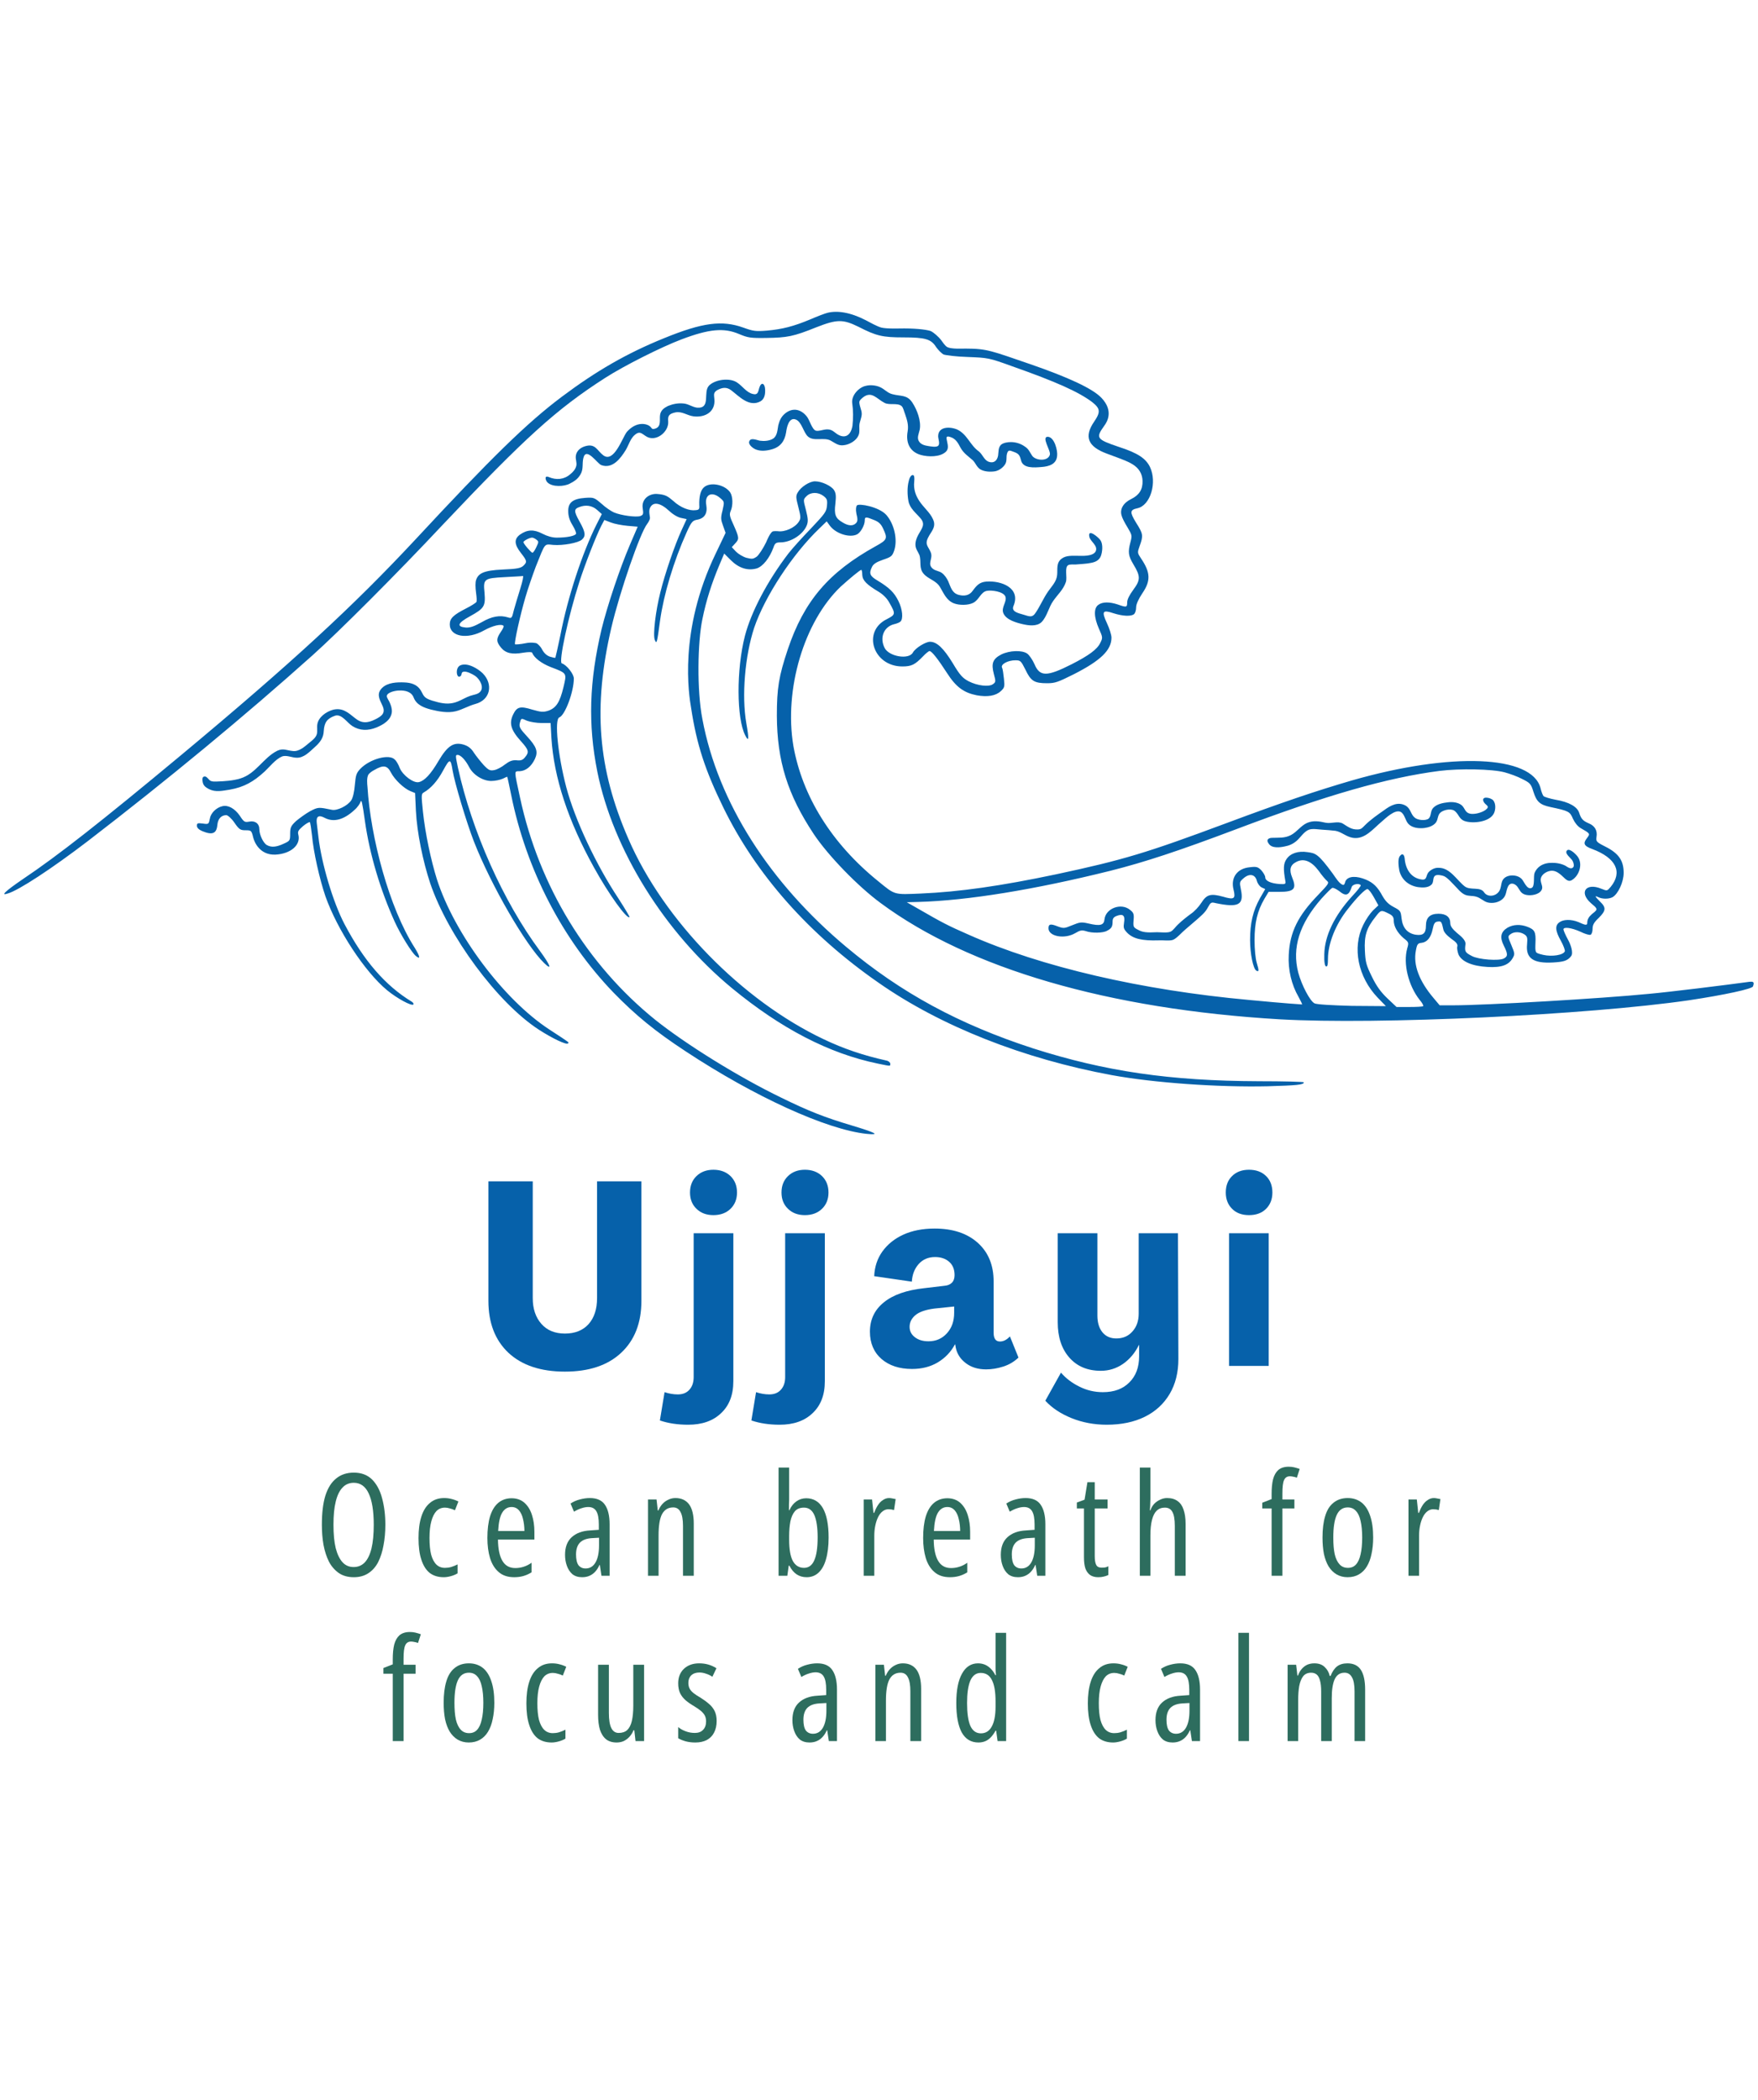 <svg xmlns="http://www.w3.org/2000/svg" xmlns:xlink="http://www.w3.org/1999/xlink" width="180" zoomAndPan="magnify" viewBox="0 0 135 161.25" height="215" preserveAspectRatio="xMidYMid meet" version="1.2"><defs><clipPath id="4e37741b55"><path d="M 0.328 23.941 L 134.668 23.941 L 134.668 87.09 L 0.328 87.09 Z M 0.328 23.941 "/></clipPath></defs><g id="da8800703f"><g style="fill:#0661aa;fill-opacity:1;"><g transform="translate(36.63, 104.879)"><path style="stroke:none" d="M 6.75 0.438 C 4.906 0.438 3.461 -0.039 2.422 -1 C 1.391 -1.969 0.875 -3.301 0.875 -5 L 0.875 -14.172 L 4.281 -14.172 L 4.281 -5.203 C 4.281 -4.391 4.5 -3.734 4.938 -3.234 C 5.375 -2.734 5.977 -2.484 6.75 -2.484 C 7.52 -2.484 8.125 -2.723 8.562 -3.203 C 9 -3.691 9.219 -4.359 9.219 -5.203 L 9.219 -14.172 L 12.625 -14.172 L 12.625 -5 C 12.625 -3.301 12.102 -1.969 11.062 -1 C 10.031 -0.039 8.594 0.438 6.75 0.438 Z M 6.75 0.438 "/></g></g><g style="fill:#0661aa;fill-opacity:1;"><g transform="translate(52.471, 104.879)"><path style="stroke:none" d="M 2.312 -11.578 C 1.781 -11.578 1.348 -11.738 1.016 -12.062 C 0.68 -12.383 0.516 -12.801 0.516 -13.312 C 0.516 -13.832 0.68 -14.254 1.016 -14.578 C 1.348 -14.898 1.781 -15.062 2.312 -15.062 C 2.852 -15.062 3.289 -14.898 3.625 -14.578 C 3.957 -14.254 4.125 -13.832 4.125 -13.312 C 4.125 -12.801 3.957 -12.383 3.625 -12.062 C 3.289 -11.738 2.852 -11.578 2.312 -11.578 Z M 0.375 4.516 C -0.438 4.516 -1.16 4.406 -1.797 4.188 L -1.438 2.016 C -1.094 2.129 -0.754 2.188 -0.422 2.188 C -0.035 2.188 0.258 2.066 0.469 1.828 C 0.688 1.586 0.797 1.266 0.797 0.859 L 0.797 -10.188 L 3.844 -10.188 L 3.844 1.172 C 3.844 2.223 3.531 3.039 2.906 3.625 C 2.289 4.219 1.445 4.516 0.375 4.516 Z M 0.375 4.516 "/></g></g><g style="fill:#0661aa;fill-opacity:1;"><g transform="translate(59.497, 104.879)"><path style="stroke:none" d="M 2.312 -11.578 C 1.781 -11.578 1.348 -11.738 1.016 -12.062 C 0.68 -12.383 0.516 -12.801 0.516 -13.312 C 0.516 -13.832 0.68 -14.254 1.016 -14.578 C 1.348 -14.898 1.781 -15.062 2.312 -15.062 C 2.852 -15.062 3.289 -14.898 3.625 -14.578 C 3.957 -14.254 4.125 -13.832 4.125 -13.312 C 4.125 -12.801 3.957 -12.383 3.625 -12.062 C 3.289 -11.738 2.852 -11.578 2.312 -11.578 Z M 0.375 4.516 C -0.438 4.516 -1.16 4.406 -1.797 4.188 L -1.438 2.016 C -1.094 2.129 -0.754 2.188 -0.422 2.188 C -0.035 2.188 0.258 2.066 0.469 1.828 C 0.688 1.586 0.797 1.266 0.797 0.859 L 0.797 -10.188 L 3.844 -10.188 L 3.844 1.172 C 3.844 2.223 3.531 3.039 2.906 3.625 C 2.289 4.219 1.445 4.516 0.375 4.516 Z M 0.375 4.516 "/></g></g><g style="fill:#0661aa;fill-opacity:1;"><g transform="translate(66.522, 104.879)"><path style="stroke:none" d="M 3.516 0.234 C 2.547 0.234 1.766 -0.02 1.172 -0.531 C 0.578 -1.051 0.281 -1.75 0.281 -2.625 C 0.281 -3.551 0.633 -4.301 1.344 -4.875 C 2.051 -5.457 3.086 -5.82 4.453 -5.969 L 6.031 -6.156 C 6.258 -6.176 6.441 -6.254 6.578 -6.391 C 6.711 -6.523 6.781 -6.719 6.781 -6.969 C 6.781 -7.414 6.641 -7.758 6.359 -8 C 6.086 -8.238 5.727 -8.359 5.281 -8.359 C 4.758 -8.359 4.336 -8.176 4.016 -7.812 C 3.703 -7.457 3.531 -7.008 3.5 -6.469 L 0.609 -6.891 C 0.641 -7.609 0.848 -8.238 1.234 -8.781 C 1.629 -9.332 2.164 -9.766 2.844 -10.078 C 3.531 -10.391 4.332 -10.547 5.25 -10.547 C 6.645 -10.547 7.75 -10.18 8.562 -9.453 C 9.375 -8.723 9.781 -7.734 9.781 -6.484 L 9.781 -2.547 C 9.781 -2.098 9.941 -1.875 10.266 -1.875 C 10.535 -1.875 10.789 -2.004 11.031 -2.266 L 11.688 -0.641 C 11.363 -0.328 10.977 -0.098 10.531 0.047 C 10.082 0.191 9.641 0.266 9.203 0.266 C 8.586 0.266 8.07 0.109 7.656 -0.203 C 7.238 -0.516 6.977 -0.91 6.875 -1.391 L 6.828 -1.656 L 6.812 -1.656 C 6.5 -1.07 6.055 -0.609 5.484 -0.266 C 4.922 0.066 4.266 0.234 3.516 0.234 Z M 4.781 -1.891 C 5.352 -1.891 5.82 -2.094 6.188 -2.5 C 6.562 -2.906 6.75 -3.43 6.75 -4.078 L 6.75 -4.562 L 5.25 -4.406 C 4.562 -4.32 4.066 -4.148 3.766 -3.891 C 3.473 -3.641 3.328 -3.344 3.328 -3 C 3.328 -2.676 3.461 -2.41 3.734 -2.203 C 4.004 -1.992 4.352 -1.891 4.781 -1.891 Z M 4.781 -1.891 "/></g></g><g style="fill:#0661aa;fill-opacity:1;"><g transform="translate(80.552, 104.879)"><path style="stroke:none" d="M 4.438 4.516 C 3.477 4.516 2.582 4.348 1.75 4.016 C 0.914 3.68 0.238 3.234 -0.281 2.672 L 0.922 0.516 C 1.305 0.961 1.781 1.32 2.344 1.594 C 2.906 1.875 3.504 2.016 4.141 2.016 C 5.004 2.016 5.68 1.766 6.172 1.266 C 6.672 0.773 6.922 0.109 6.922 -0.734 L 6.922 -1.609 L 6.906 -1.609 C 6.613 -1.004 6.207 -0.52 5.688 -0.156 C 5.176 0.195 4.609 0.375 3.984 0.375 C 2.961 0.375 2.156 0.035 1.562 -0.641 C 0.969 -1.316 0.672 -2.223 0.672 -3.359 L 0.672 -10.188 L 3.719 -10.188 L 3.719 -3.859 C 3.719 -3.328 3.848 -2.898 4.109 -2.578 C 4.367 -2.266 4.723 -2.109 5.172 -2.109 C 5.68 -2.109 6.094 -2.285 6.406 -2.641 C 6.727 -2.992 6.891 -3.453 6.891 -4.016 L 6.891 -10.188 L 9.906 -10.188 L 9.938 -0.531 C 9.938 0.508 9.711 1.406 9.266 2.156 C 8.816 2.914 8.18 3.5 7.359 3.906 C 6.535 4.312 5.562 4.516 4.438 4.516 Z M 4.438 4.516 "/></g></g><g style="fill:#0661aa;fill-opacity:1;"><g transform="translate(93.568, 104.879)"><path style="stroke:none" d="M 2.344 -11.578 C 1.801 -11.578 1.367 -11.738 1.047 -12.062 C 0.723 -12.383 0.562 -12.801 0.562 -13.312 C 0.562 -13.844 0.723 -14.266 1.047 -14.578 C 1.367 -14.898 1.801 -15.062 2.344 -15.062 C 2.895 -15.062 3.332 -14.898 3.656 -14.578 C 3.977 -14.266 4.141 -13.844 4.141 -13.312 C 4.141 -12.801 3.977 -12.383 3.656 -12.062 C 3.332 -11.738 2.895 -11.578 2.344 -11.578 Z M 0.812 0 L 0.812 -10.188 L 3.859 -10.188 L 3.859 0 Z M 0.812 0 "/></g></g><g style="fill:#2d6d5e;fill-opacity:1;"><g transform="translate(24.17, 120.994)"><path style="stroke:none" d="M 5.422 -3.922 C 5.422 -3.359 5.375 -2.832 5.281 -2.344 C 5.195 -1.863 5.062 -1.438 4.875 -1.062 C 4.688 -0.695 4.438 -0.41 4.125 -0.203 C 3.812 0.004 3.438 0.109 3 0.109 C 2.551 0.109 2.172 0.004 1.859 -0.203 C 1.547 -0.422 1.289 -0.711 1.094 -1.078 C 0.906 -1.453 0.766 -1.883 0.672 -2.375 C 0.586 -2.863 0.547 -3.379 0.547 -3.922 C 0.547 -4.816 0.633 -5.555 0.812 -6.141 C 1 -6.734 1.273 -7.176 1.641 -7.469 C 2.004 -7.77 2.457 -7.922 3 -7.922 C 3.582 -7.922 4.051 -7.742 4.406 -7.391 C 4.758 -7.035 5.016 -6.555 5.172 -5.953 C 5.336 -5.348 5.422 -4.672 5.422 -3.922 Z M 1.438 -3.922 C 1.438 -3.211 1.492 -2.613 1.609 -2.125 C 1.734 -1.645 1.91 -1.281 2.141 -1.031 C 2.367 -0.789 2.648 -0.672 2.984 -0.672 C 3.328 -0.672 3.613 -0.789 3.844 -1.031 C 4.07 -1.27 4.242 -1.629 4.359 -2.109 C 4.473 -2.586 4.531 -3.191 4.531 -3.922 C 4.531 -4.984 4.398 -5.785 4.141 -6.328 C 3.891 -6.867 3.508 -7.141 3 -7.141 C 2.645 -7.141 2.352 -7.016 2.125 -6.766 C 1.895 -6.523 1.723 -6.164 1.609 -5.688 C 1.492 -5.219 1.438 -4.629 1.438 -3.922 Z M 1.438 -3.922 "/></g></g><g style="fill:#2d6d5e;fill-opacity:1;"><g transform="translate(31.67, 120.994)"><path style="stroke:none" d="M 2.406 0.109 C 1.977 0.109 1.617 0 1.328 -0.219 C 1.047 -0.445 0.832 -0.785 0.688 -1.234 C 0.539 -1.68 0.469 -2.234 0.469 -2.891 C 0.469 -3.535 0.539 -4.086 0.688 -4.547 C 0.832 -5.004 1.051 -5.352 1.344 -5.594 C 1.633 -5.844 2 -5.969 2.438 -5.969 C 2.656 -5.969 2.852 -5.941 3.031 -5.891 C 3.207 -5.848 3.375 -5.785 3.531 -5.703 L 3.266 -5.031 C 3.141 -5.094 3.008 -5.141 2.875 -5.172 C 2.75 -5.211 2.625 -5.234 2.5 -5.234 C 2.238 -5.234 2.02 -5.145 1.844 -4.969 C 1.676 -4.789 1.547 -4.531 1.453 -4.188 C 1.359 -3.844 1.312 -3.414 1.312 -2.906 C 1.312 -2.395 1.352 -1.969 1.438 -1.625 C 1.531 -1.289 1.664 -1.035 1.844 -0.859 C 2.02 -0.691 2.238 -0.609 2.5 -0.609 C 2.656 -0.609 2.812 -0.629 2.969 -0.672 C 3.133 -0.723 3.301 -0.789 3.469 -0.875 L 3.469 -0.188 C 3.312 -0.094 3.133 -0.02 2.938 0.031 C 2.75 0.082 2.57 0.109 2.406 0.109 Z M 2.406 0.109 "/></g></g><g style="fill:#2d6d5e;fill-opacity:1;"><g transform="translate(36.959, 120.994)"><path style="stroke:none" d="M 2.328 -5.953 C 2.723 -5.953 3.051 -5.836 3.312 -5.609 C 3.57 -5.379 3.766 -5.066 3.891 -4.672 C 4.016 -4.285 4.078 -3.852 4.078 -3.375 L 4.078 -2.781 L 1.281 -2.781 C 1.289 -2.051 1.406 -1.504 1.625 -1.141 C 1.844 -0.773 2.172 -0.594 2.609 -0.594 C 2.828 -0.594 3.035 -0.625 3.234 -0.688 C 3.441 -0.75 3.648 -0.852 3.859 -1 L 3.859 -0.266 C 3.66 -0.141 3.453 -0.047 3.234 0.016 C 3.016 0.078 2.781 0.109 2.531 0.109 C 2.039 0.109 1.645 -0.02 1.344 -0.281 C 1.039 -0.539 0.816 -0.898 0.672 -1.359 C 0.535 -1.816 0.469 -2.332 0.469 -2.906 C 0.469 -3.551 0.535 -4.102 0.672 -4.562 C 0.816 -5.02 1.023 -5.363 1.297 -5.594 C 1.578 -5.832 1.922 -5.953 2.328 -5.953 Z M 2.328 -5.281 C 2.016 -5.281 1.77 -5.129 1.594 -4.828 C 1.426 -4.535 1.328 -4.07 1.297 -3.438 L 3.312 -3.438 C 3.312 -3.77 3.273 -4.078 3.203 -4.359 C 3.141 -4.641 3.035 -4.863 2.891 -5.031 C 2.742 -5.195 2.555 -5.281 2.328 -5.281 Z M 2.328 -5.281 "/></g></g><g style="fill:#2d6d5e;fill-opacity:1;"><g transform="translate(43.016, 120.994)"><path style="stroke:none" d="M 2.281 -5.969 C 2.82 -5.969 3.207 -5.797 3.438 -5.453 C 3.676 -5.109 3.797 -4.609 3.797 -3.953 L 3.797 0 L 3.172 0 L 3.047 -0.828 L 3.016 -0.828 C 2.93 -0.629 2.82 -0.457 2.688 -0.312 C 2.562 -0.176 2.414 -0.07 2.25 0 C 2.094 0.07 1.906 0.109 1.688 0.109 C 1.383 0.109 1.133 0.031 0.938 -0.125 C 0.75 -0.289 0.609 -0.504 0.516 -0.766 C 0.422 -1.023 0.375 -1.305 0.375 -1.609 C 0.375 -2.191 0.539 -2.641 0.875 -2.953 C 1.219 -3.273 1.695 -3.453 2.312 -3.484 L 2.969 -3.531 L 2.969 -3.938 C 2.969 -4.406 2.906 -4.742 2.781 -4.953 C 2.656 -5.172 2.445 -5.281 2.156 -5.281 C 2 -5.281 1.828 -5.25 1.641 -5.188 C 1.461 -5.133 1.27 -5.047 1.062 -4.922 L 0.797 -5.547 C 1.016 -5.691 1.25 -5.797 1.5 -5.859 C 1.758 -5.93 2.02 -5.969 2.281 -5.969 Z M 2.984 -2.922 L 2.438 -2.891 C 2.031 -2.867 1.723 -2.754 1.516 -2.547 C 1.316 -2.336 1.219 -2.035 1.219 -1.641 C 1.219 -1.266 1.281 -0.988 1.406 -0.812 C 1.539 -0.645 1.723 -0.562 1.953 -0.562 C 2.285 -0.562 2.539 -0.719 2.719 -1.031 C 2.895 -1.344 2.984 -1.773 2.984 -2.328 Z M 2.984 -2.922 "/></g></g><g style="fill:#2d6d5e;fill-opacity:1;"><g transform="translate(49.042, 120.994)"><path style="stroke:none" d="M 2.828 -5.969 C 3.285 -5.969 3.633 -5.805 3.875 -5.484 C 4.113 -5.16 4.234 -4.664 4.234 -4 L 4.234 0 L 3.406 0 L 3.406 -3.828 C 3.406 -4.305 3.344 -4.66 3.219 -4.891 C 3.102 -5.129 2.914 -5.25 2.656 -5.25 C 2.27 -5.25 1.984 -5.078 1.797 -4.734 C 1.617 -4.391 1.531 -3.844 1.531 -3.094 L 1.531 0 L 0.719 0 L 0.719 -5.859 L 1.375 -5.859 L 1.469 -5.016 L 1.516 -5.016 C 1.598 -5.211 1.703 -5.379 1.828 -5.516 C 1.961 -5.66 2.113 -5.77 2.281 -5.844 C 2.445 -5.926 2.629 -5.969 2.828 -5.969 Z M 2.828 -5.969 "/></g></g><g style="fill:#2d6d5e;fill-opacity:1;"><g transform="translate(55.506, 120.994)"><path style="stroke:none" d=""/></g></g><g style="fill:#2d6d5e;fill-opacity:1;"><g transform="translate(59.069, 120.994)"><path style="stroke:none" d="M 1.531 -8.312 L 1.531 -5.859 C 1.531 -5.742 1.523 -5.613 1.516 -5.469 C 1.516 -5.332 1.516 -5.188 1.516 -5.031 L 1.547 -5.031 C 1.691 -5.344 1.875 -5.57 2.094 -5.719 C 2.312 -5.875 2.562 -5.953 2.844 -5.953 C 3.406 -5.953 3.832 -5.695 4.125 -5.188 C 4.414 -4.676 4.562 -3.926 4.562 -2.938 C 4.562 -2.281 4.492 -1.723 4.359 -1.266 C 4.234 -0.816 4.039 -0.473 3.781 -0.234 C 3.531 -0.004 3.227 0.109 2.875 0.109 C 2.582 0.109 2.328 0.035 2.109 -0.109 C 1.891 -0.254 1.703 -0.477 1.547 -0.781 L 1.5 -0.781 L 1.391 0 L 0.719 0 L 0.719 -8.312 Z M 2.672 -5.234 C 2.367 -5.234 2.133 -5.141 1.969 -4.953 C 1.812 -4.766 1.695 -4.504 1.625 -4.172 C 1.562 -3.836 1.531 -3.457 1.531 -3.031 L 1.531 -2.781 C 1.531 -2.039 1.625 -1.492 1.812 -1.141 C 2.008 -0.785 2.297 -0.609 2.672 -0.609 C 3.023 -0.609 3.285 -0.797 3.453 -1.172 C 3.629 -1.555 3.719 -2.148 3.719 -2.953 C 3.719 -3.703 3.633 -4.27 3.469 -4.656 C 3.301 -5.039 3.035 -5.234 2.672 -5.234 Z M 2.672 -5.234 "/></g></g><g style="fill:#2d6d5e;fill-opacity:1;"><g transform="translate(65.608, 120.994)"><path style="stroke:none" d="M 2.672 -5.969 C 2.754 -5.969 2.836 -5.957 2.922 -5.938 C 3.004 -5.926 3.086 -5.91 3.172 -5.891 L 3.047 -5.047 C 2.984 -5.066 2.914 -5.082 2.844 -5.094 C 2.77 -5.102 2.691 -5.109 2.609 -5.109 C 2.453 -5.109 2.305 -5.055 2.172 -4.953 C 2.035 -4.848 1.922 -4.703 1.828 -4.516 C 1.734 -4.328 1.66 -4.109 1.609 -3.859 C 1.555 -3.609 1.531 -3.344 1.531 -3.062 L 1.531 0 L 0.719 0 L 0.719 -5.859 L 1.359 -5.859 L 1.469 -4.828 L 1.516 -4.828 C 1.598 -5.047 1.691 -5.238 1.797 -5.406 C 1.91 -5.582 2.039 -5.719 2.188 -5.812 C 2.332 -5.914 2.492 -5.969 2.672 -5.969 Z M 2.672 -5.969 "/></g></g><g style="fill:#2d6d5e;fill-opacity:1;"><g transform="translate(70.421, 120.994)"><path style="stroke:none" d="M 2.328 -5.953 C 2.723 -5.953 3.051 -5.836 3.312 -5.609 C 3.57 -5.379 3.766 -5.066 3.891 -4.672 C 4.016 -4.285 4.078 -3.852 4.078 -3.375 L 4.078 -2.781 L 1.281 -2.781 C 1.289 -2.051 1.406 -1.504 1.625 -1.141 C 1.844 -0.773 2.172 -0.594 2.609 -0.594 C 2.828 -0.594 3.035 -0.625 3.234 -0.688 C 3.441 -0.75 3.648 -0.852 3.859 -1 L 3.859 -0.266 C 3.66 -0.141 3.453 -0.047 3.234 0.016 C 3.016 0.078 2.781 0.109 2.531 0.109 C 2.039 0.109 1.645 -0.02 1.344 -0.281 C 1.039 -0.539 0.816 -0.898 0.672 -1.359 C 0.535 -1.816 0.469 -2.332 0.469 -2.906 C 0.469 -3.551 0.535 -4.102 0.672 -4.562 C 0.816 -5.02 1.023 -5.363 1.297 -5.594 C 1.578 -5.832 1.922 -5.953 2.328 -5.953 Z M 2.328 -5.281 C 2.016 -5.281 1.77 -5.129 1.594 -4.828 C 1.426 -4.535 1.328 -4.07 1.297 -3.438 L 3.312 -3.438 C 3.312 -3.77 3.273 -4.078 3.203 -4.359 C 3.141 -4.641 3.035 -4.863 2.891 -5.031 C 2.742 -5.195 2.555 -5.281 2.328 -5.281 Z M 2.328 -5.281 "/></g></g><g style="fill:#2d6d5e;fill-opacity:1;"><g transform="translate(76.479, 120.994)"><path style="stroke:none" d="M 2.281 -5.969 C 2.82 -5.969 3.207 -5.797 3.438 -5.453 C 3.676 -5.109 3.797 -4.609 3.797 -3.953 L 3.797 0 L 3.172 0 L 3.047 -0.828 L 3.016 -0.828 C 2.93 -0.629 2.82 -0.457 2.688 -0.312 C 2.562 -0.176 2.414 -0.07 2.25 0 C 2.094 0.07 1.906 0.109 1.688 0.109 C 1.383 0.109 1.133 0.031 0.938 -0.125 C 0.75 -0.289 0.609 -0.504 0.516 -0.766 C 0.422 -1.023 0.375 -1.305 0.375 -1.609 C 0.375 -2.191 0.539 -2.641 0.875 -2.953 C 1.219 -3.273 1.695 -3.453 2.312 -3.484 L 2.969 -3.531 L 2.969 -3.938 C 2.969 -4.406 2.906 -4.742 2.781 -4.953 C 2.656 -5.172 2.445 -5.281 2.156 -5.281 C 2 -5.281 1.828 -5.25 1.641 -5.188 C 1.461 -5.133 1.27 -5.047 1.062 -4.922 L 0.797 -5.547 C 1.016 -5.691 1.25 -5.797 1.5 -5.859 C 1.758 -5.93 2.02 -5.969 2.281 -5.969 Z M 2.984 -2.922 L 2.438 -2.891 C 2.031 -2.867 1.723 -2.754 1.516 -2.547 C 1.316 -2.336 1.219 -2.035 1.219 -1.641 C 1.219 -1.266 1.281 -0.988 1.406 -0.812 C 1.539 -0.645 1.723 -0.562 1.953 -0.562 C 2.285 -0.562 2.539 -0.719 2.719 -1.031 C 2.895 -1.344 2.984 -1.773 2.984 -2.328 Z M 2.984 -2.922 "/></g></g><g style="fill:#2d6d5e;fill-opacity:1;"><g transform="translate(82.505, 120.994)"><path style="stroke:none" d="M 2.094 -0.625 C 2.188 -0.625 2.273 -0.629 2.359 -0.641 C 2.453 -0.66 2.535 -0.691 2.609 -0.734 L 2.609 -0.062 C 2.504 -0.008 2.383 0.031 2.25 0.062 C 2.125 0.094 1.984 0.109 1.828 0.109 C 1.578 0.109 1.367 0.051 1.203 -0.062 C 1.047 -0.176 0.926 -0.344 0.844 -0.562 C 0.77 -0.789 0.734 -1.078 0.734 -1.422 L 0.734 -5.172 L 0.188 -5.172 L 0.188 -5.625 L 0.781 -5.844 L 1 -7.188 L 1.562 -7.188 L 1.562 -5.859 L 2.547 -5.859 L 2.547 -5.172 L 1.562 -5.172 L 1.562 -1.516 C 1.562 -1.211 1.598 -0.988 1.672 -0.844 C 1.742 -0.695 1.883 -0.625 2.094 -0.625 Z M 2.094 -0.625 "/></g></g><g style="fill:#2d6d5e;fill-opacity:1;"><g transform="translate(86.81, 120.994)"><path style="stroke:none" d="M 1.531 -8.312 L 1.531 -5.891 C 1.531 -5.734 1.523 -5.582 1.516 -5.438 C 1.516 -5.301 1.504 -5.164 1.484 -5.031 L 1.531 -5.031 C 1.602 -5.227 1.703 -5.395 1.828 -5.531 C 1.961 -5.664 2.113 -5.77 2.281 -5.844 C 2.445 -5.926 2.625 -5.969 2.812 -5.969 C 3.145 -5.969 3.414 -5.891 3.625 -5.734 C 3.832 -5.586 3.984 -5.367 4.078 -5.078 C 4.18 -4.785 4.234 -4.422 4.234 -3.984 L 4.234 0 L 3.406 0 L 3.406 -3.828 C 3.406 -4.328 3.344 -4.688 3.219 -4.906 C 3.102 -5.125 2.91 -5.234 2.641 -5.234 C 2.391 -5.234 2.18 -5.156 2.016 -5 C 1.859 -4.852 1.738 -4.617 1.656 -4.297 C 1.57 -3.973 1.531 -3.566 1.531 -3.078 L 1.531 0 L 0.719 0 L 0.719 -8.312 Z M 1.531 -8.312 "/></g></g><g style="fill:#2d6d5e;fill-opacity:1;"><g transform="translate(93.274, 120.994)"><path style="stroke:none" d=""/></g></g><g style="fill:#2d6d5e;fill-opacity:1;"><g transform="translate(96.837, 120.994)"><path style="stroke:none" d="M 2.562 -5.172 L 1.641 -5.172 L 1.641 0 L 0.812 0 L 0.812 -5.172 L 0.094 -5.172 L 0.094 -5.609 L 0.812 -5.891 L 0.812 -6.281 C 0.812 -6.727 0.848 -7.102 0.922 -7.406 C 1.004 -7.719 1.141 -7.957 1.328 -8.125 C 1.523 -8.289 1.789 -8.375 2.125 -8.375 C 2.281 -8.375 2.422 -8.359 2.547 -8.328 C 2.68 -8.297 2.82 -8.254 2.969 -8.203 L 2.75 -7.531 C 2.656 -7.57 2.562 -7.598 2.469 -7.609 C 2.383 -7.629 2.301 -7.641 2.219 -7.641 C 2 -7.641 1.848 -7.539 1.766 -7.344 C 1.68 -7.156 1.641 -6.812 1.641 -6.312 L 1.641 -5.859 L 2.562 -5.859 Z M 2.562 -5.172 "/></g></g><g style="fill:#2d6d5e;fill-opacity:1;"><g transform="translate(101.089, 120.994)"><path style="stroke:none" d="M 4.359 -2.938 C 4.359 -2.477 4.316 -2.062 4.234 -1.688 C 4.16 -1.312 4.039 -0.988 3.875 -0.719 C 3.719 -0.457 3.516 -0.254 3.266 -0.109 C 3.023 0.035 2.734 0.109 2.391 0.109 C 2.078 0.109 1.797 0.035 1.547 -0.109 C 1.305 -0.254 1.102 -0.457 0.938 -0.719 C 0.781 -0.977 0.66 -1.297 0.578 -1.672 C 0.504 -2.055 0.469 -2.477 0.469 -2.938 C 0.469 -3.582 0.535 -4.129 0.672 -4.578 C 0.805 -5.035 1.02 -5.379 1.312 -5.609 C 1.602 -5.848 1.969 -5.969 2.406 -5.969 C 2.82 -5.969 3.176 -5.852 3.469 -5.625 C 3.758 -5.395 3.977 -5.055 4.125 -4.609 C 4.281 -4.16 4.359 -3.602 4.359 -2.938 Z M 1.297 -2.938 C 1.297 -2.426 1.332 -2 1.406 -1.656 C 1.488 -1.312 1.613 -1.051 1.781 -0.875 C 1.945 -0.695 2.16 -0.609 2.422 -0.609 C 2.672 -0.609 2.875 -0.691 3.031 -0.859 C 3.195 -1.035 3.316 -1.297 3.391 -1.641 C 3.473 -1.984 3.516 -2.414 3.516 -2.938 C 3.516 -3.445 3.473 -3.875 3.391 -4.219 C 3.316 -4.562 3.195 -4.816 3.031 -4.984 C 2.875 -5.16 2.664 -5.25 2.406 -5.25 C 2.02 -5.25 1.738 -5.055 1.562 -4.672 C 1.383 -4.285 1.297 -3.707 1.297 -2.938 Z M 1.297 -2.938 "/></g></g><g style="fill:#2d6d5e;fill-opacity:1;"><g transform="translate(107.441, 120.994)"><path style="stroke:none" d="M 2.672 -5.969 C 2.754 -5.969 2.836 -5.957 2.922 -5.938 C 3.004 -5.926 3.086 -5.91 3.172 -5.891 L 3.047 -5.047 C 2.984 -5.066 2.914 -5.082 2.844 -5.094 C 2.77 -5.102 2.691 -5.109 2.609 -5.109 C 2.453 -5.109 2.305 -5.055 2.172 -4.953 C 2.035 -4.848 1.922 -4.703 1.828 -4.516 C 1.734 -4.328 1.66 -4.109 1.609 -3.859 C 1.555 -3.609 1.531 -3.344 1.531 -3.062 L 1.531 0 L 0.719 0 L 0.719 -5.859 L 1.359 -5.859 L 1.469 -4.828 L 1.516 -4.828 C 1.598 -5.047 1.691 -5.238 1.797 -5.406 C 1.91 -5.582 2.039 -5.719 2.188 -5.812 C 2.332 -5.914 2.492 -5.969 2.672 -5.969 Z M 2.672 -5.969 "/></g></g><g style="fill:#2d6d5e;fill-opacity:1;"><g transform="translate(29.349, 133.685)"><path style="stroke:none" d="M 2.562 -5.172 L 1.641 -5.172 L 1.641 0 L 0.812 0 L 0.812 -5.172 L 0.094 -5.172 L 0.094 -5.609 L 0.812 -5.891 L 0.812 -6.281 C 0.812 -6.727 0.848 -7.102 0.922 -7.406 C 1.004 -7.719 1.141 -7.957 1.328 -8.125 C 1.523 -8.289 1.789 -8.375 2.125 -8.375 C 2.281 -8.375 2.422 -8.359 2.547 -8.328 C 2.68 -8.297 2.82 -8.254 2.969 -8.203 L 2.75 -7.531 C 2.656 -7.57 2.562 -7.598 2.469 -7.609 C 2.383 -7.629 2.301 -7.641 2.219 -7.641 C 2 -7.641 1.848 -7.539 1.766 -7.344 C 1.68 -7.156 1.641 -6.812 1.641 -6.312 L 1.641 -5.859 L 2.562 -5.859 Z M 2.562 -5.172 "/></g></g><g style="fill:#2d6d5e;fill-opacity:1;"><g transform="translate(33.601, 133.685)"><path style="stroke:none" d="M 4.359 -2.938 C 4.359 -2.477 4.316 -2.062 4.234 -1.688 C 4.16 -1.312 4.039 -0.988 3.875 -0.719 C 3.719 -0.457 3.516 -0.254 3.266 -0.109 C 3.023 0.035 2.734 0.109 2.391 0.109 C 2.078 0.109 1.797 0.035 1.547 -0.109 C 1.305 -0.254 1.102 -0.457 0.938 -0.719 C 0.781 -0.977 0.66 -1.297 0.578 -1.672 C 0.504 -2.055 0.469 -2.477 0.469 -2.938 C 0.469 -3.582 0.535 -4.129 0.672 -4.578 C 0.805 -5.035 1.02 -5.379 1.312 -5.609 C 1.602 -5.848 1.969 -5.969 2.406 -5.969 C 2.82 -5.969 3.176 -5.852 3.469 -5.625 C 3.758 -5.395 3.977 -5.055 4.125 -4.609 C 4.281 -4.16 4.359 -3.602 4.359 -2.938 Z M 1.297 -2.938 C 1.297 -2.426 1.332 -2 1.406 -1.656 C 1.488 -1.312 1.613 -1.051 1.781 -0.875 C 1.945 -0.695 2.16 -0.609 2.422 -0.609 C 2.672 -0.609 2.875 -0.691 3.031 -0.859 C 3.195 -1.035 3.316 -1.297 3.391 -1.641 C 3.473 -1.984 3.516 -2.414 3.516 -2.938 C 3.516 -3.445 3.473 -3.875 3.391 -4.219 C 3.316 -4.562 3.195 -4.816 3.031 -4.984 C 2.875 -5.16 2.664 -5.25 2.406 -5.25 C 2.02 -5.25 1.738 -5.055 1.562 -4.672 C 1.383 -4.285 1.297 -3.707 1.297 -2.938 Z M 1.297 -2.938 "/></g></g><g style="fill:#2d6d5e;fill-opacity:1;"><g transform="translate(39.953, 133.685)"><path style="stroke:none" d="M 2.406 0.109 C 1.977 0.109 1.617 0 1.328 -0.219 C 1.047 -0.445 0.832 -0.785 0.688 -1.234 C 0.539 -1.68 0.469 -2.234 0.469 -2.891 C 0.469 -3.535 0.539 -4.086 0.688 -4.547 C 0.832 -5.004 1.051 -5.352 1.344 -5.594 C 1.633 -5.844 2 -5.969 2.438 -5.969 C 2.656 -5.969 2.852 -5.941 3.031 -5.891 C 3.207 -5.848 3.375 -5.785 3.531 -5.703 L 3.266 -5.031 C 3.141 -5.094 3.008 -5.141 2.875 -5.172 C 2.75 -5.211 2.625 -5.234 2.5 -5.234 C 2.238 -5.234 2.02 -5.145 1.844 -4.969 C 1.676 -4.789 1.547 -4.531 1.453 -4.188 C 1.359 -3.844 1.312 -3.414 1.312 -2.906 C 1.312 -2.395 1.352 -1.969 1.438 -1.625 C 1.531 -1.289 1.664 -1.035 1.844 -0.859 C 2.02 -0.691 2.238 -0.609 2.5 -0.609 C 2.656 -0.609 2.812 -0.629 2.969 -0.672 C 3.133 -0.723 3.301 -0.789 3.469 -0.875 L 3.469 -0.188 C 3.312 -0.094 3.133 -0.02 2.938 0.031 C 2.75 0.082 2.57 0.109 2.406 0.109 Z M 2.406 0.109 "/></g></g><g style="fill:#2d6d5e;fill-opacity:1;"><g transform="translate(45.241, 133.685)"><path style="stroke:none" d="M 4.219 -5.859 L 4.219 0 L 3.562 0 L 3.469 -0.828 L 3.406 -0.828 C 3.332 -0.641 3.227 -0.473 3.094 -0.328 C 2.969 -0.191 2.82 -0.082 2.656 0 C 2.5 0.07 2.316 0.109 2.109 0.109 C 1.773 0.109 1.504 0.023 1.297 -0.141 C 1.086 -0.316 0.93 -0.562 0.828 -0.875 C 0.734 -1.195 0.688 -1.578 0.688 -2.016 L 0.688 -5.859 L 1.516 -5.859 L 1.516 -2.172 C 1.516 -1.641 1.578 -1.25 1.703 -1 C 1.828 -0.75 2.016 -0.625 2.266 -0.625 C 2.535 -0.625 2.754 -0.695 2.922 -0.844 C 3.086 -1 3.207 -1.234 3.281 -1.547 C 3.352 -1.859 3.391 -2.25 3.391 -2.719 L 3.391 -5.859 Z M 4.219 -5.859 "/></g></g><g style="fill:#2d6d5e;fill-opacity:1;"><g transform="translate(51.705, 133.685)"><path style="stroke:none" d="M 3.328 -1.547 C 3.328 -1.191 3.258 -0.891 3.125 -0.641 C 3 -0.398 2.812 -0.211 2.562 -0.078 C 2.32 0.047 2.031 0.109 1.688 0.109 C 1.414 0.109 1.164 0.078 0.938 0.016 C 0.719 -0.047 0.531 -0.125 0.375 -0.219 L 0.375 -1.078 C 0.531 -0.941 0.723 -0.832 0.953 -0.75 C 1.18 -0.664 1.414 -0.625 1.656 -0.625 C 1.926 -0.625 2.133 -0.703 2.281 -0.859 C 2.438 -1.016 2.516 -1.234 2.516 -1.516 C 2.516 -1.68 2.484 -1.828 2.422 -1.953 C 2.359 -2.078 2.258 -2.195 2.125 -2.312 C 1.988 -2.426 1.816 -2.547 1.609 -2.672 C 1.359 -2.816 1.141 -2.969 0.953 -3.125 C 0.766 -3.289 0.617 -3.477 0.516 -3.688 C 0.422 -3.895 0.375 -4.145 0.375 -4.438 C 0.375 -4.895 0.52 -5.266 0.812 -5.547 C 1.113 -5.828 1.504 -5.969 1.984 -5.969 C 2.234 -5.969 2.469 -5.938 2.688 -5.875 C 2.906 -5.812 3.113 -5.719 3.312 -5.594 L 3 -4.938 C 2.852 -5.039 2.691 -5.117 2.516 -5.172 C 2.348 -5.234 2.176 -5.266 2 -5.266 C 1.738 -5.266 1.531 -5.191 1.375 -5.047 C 1.227 -4.898 1.156 -4.707 1.156 -4.469 C 1.156 -4.301 1.188 -4.156 1.25 -4.031 C 1.312 -3.914 1.41 -3.801 1.547 -3.688 C 1.68 -3.582 1.863 -3.461 2.094 -3.328 C 2.344 -3.172 2.555 -3.016 2.734 -2.859 C 2.922 -2.703 3.066 -2.52 3.172 -2.312 C 3.273 -2.102 3.328 -1.848 3.328 -1.547 Z M 3.328 -1.547 "/></g></g><g style="fill:#2d6d5e;fill-opacity:1;"><g transform="translate(56.914, 133.685)"><path style="stroke:none" d=""/></g></g><g style="fill:#2d6d5e;fill-opacity:1;"><g transform="translate(60.476, 133.685)"><path style="stroke:none" d="M 2.281 -5.969 C 2.82 -5.969 3.207 -5.797 3.438 -5.453 C 3.676 -5.109 3.797 -4.609 3.797 -3.953 L 3.797 0 L 3.172 0 L 3.047 -0.828 L 3.016 -0.828 C 2.93 -0.629 2.82 -0.457 2.688 -0.312 C 2.562 -0.176 2.414 -0.07 2.25 0 C 2.094 0.07 1.906 0.109 1.688 0.109 C 1.383 0.109 1.133 0.031 0.938 -0.125 C 0.75 -0.289 0.609 -0.504 0.516 -0.766 C 0.422 -1.023 0.375 -1.305 0.375 -1.609 C 0.375 -2.191 0.539 -2.641 0.875 -2.953 C 1.219 -3.273 1.695 -3.453 2.312 -3.484 L 2.969 -3.531 L 2.969 -3.938 C 2.969 -4.406 2.906 -4.742 2.781 -4.953 C 2.656 -5.172 2.445 -5.281 2.156 -5.281 C 2 -5.281 1.828 -5.25 1.641 -5.188 C 1.461 -5.133 1.27 -5.047 1.062 -4.922 L 0.797 -5.547 C 1.016 -5.691 1.25 -5.797 1.5 -5.859 C 1.758 -5.93 2.02 -5.969 2.281 -5.969 Z M 2.984 -2.922 L 2.438 -2.891 C 2.031 -2.867 1.723 -2.754 1.516 -2.547 C 1.316 -2.336 1.219 -2.035 1.219 -1.641 C 1.219 -1.266 1.281 -0.988 1.406 -0.812 C 1.539 -0.645 1.723 -0.562 1.953 -0.562 C 2.285 -0.562 2.539 -0.719 2.719 -1.031 C 2.895 -1.344 2.984 -1.773 2.984 -2.328 Z M 2.984 -2.922 "/></g></g><g style="fill:#2d6d5e;fill-opacity:1;"><g transform="translate(66.502, 133.685)"><path style="stroke:none" d="M 2.828 -5.969 C 3.285 -5.969 3.633 -5.805 3.875 -5.484 C 4.113 -5.16 4.234 -4.664 4.234 -4 L 4.234 0 L 3.406 0 L 3.406 -3.828 C 3.406 -4.305 3.344 -4.66 3.219 -4.891 C 3.102 -5.129 2.914 -5.25 2.656 -5.25 C 2.27 -5.25 1.984 -5.078 1.797 -4.734 C 1.617 -4.391 1.531 -3.844 1.531 -3.094 L 1.531 0 L 0.719 0 L 0.719 -5.859 L 1.375 -5.859 L 1.469 -5.016 L 1.516 -5.016 C 1.598 -5.211 1.703 -5.379 1.828 -5.516 C 1.961 -5.66 2.113 -5.77 2.281 -5.844 C 2.445 -5.926 2.629 -5.969 2.828 -5.969 Z M 2.828 -5.969 "/></g></g><g style="fill:#2d6d5e;fill-opacity:1;"><g transform="translate(72.966, 133.685)"><path style="stroke:none" d="M 2.172 0.109 C 1.609 0.109 1.18 -0.145 0.891 -0.656 C 0.609 -1.176 0.469 -1.93 0.469 -2.922 C 0.469 -3.898 0.613 -4.648 0.906 -5.172 C 1.195 -5.703 1.609 -5.969 2.141 -5.969 C 2.336 -5.969 2.52 -5.93 2.688 -5.859 C 2.852 -5.785 3 -5.68 3.125 -5.547 C 3.258 -5.41 3.375 -5.25 3.469 -5.062 L 3.516 -5.062 C 3.504 -5.227 3.492 -5.375 3.484 -5.5 C 3.484 -5.633 3.484 -5.758 3.484 -5.875 L 3.484 -8.312 L 4.297 -8.312 L 4.297 0 L 3.641 0 L 3.531 -0.797 L 3.484 -0.797 C 3.379 -0.609 3.266 -0.445 3.141 -0.312 C 3.016 -0.176 2.875 -0.07 2.719 0 C 2.562 0.07 2.379 0.109 2.172 0.109 Z M 2.359 -0.594 C 2.723 -0.594 3 -0.766 3.188 -1.109 C 3.383 -1.453 3.484 -1.961 3.484 -2.641 L 3.484 -3.047 C 3.484 -3.785 3.391 -4.332 3.203 -4.688 C 3.023 -5.051 2.738 -5.234 2.344 -5.234 C 1.988 -5.234 1.723 -5.035 1.547 -4.641 C 1.379 -4.242 1.297 -3.672 1.297 -2.922 C 1.297 -2.148 1.379 -1.566 1.547 -1.172 C 1.723 -0.785 1.992 -0.594 2.359 -0.594 Z M 2.359 -0.594 "/></g></g><g style="fill:#2d6d5e;fill-opacity:1;"><g transform="translate(79.505, 133.685)"><path style="stroke:none" d=""/></g></g><g style="fill:#2d6d5e;fill-opacity:1;"><g transform="translate(83.068, 133.685)"><path style="stroke:none" d="M 2.406 0.109 C 1.977 0.109 1.617 0 1.328 -0.219 C 1.047 -0.445 0.832 -0.785 0.688 -1.234 C 0.539 -1.68 0.469 -2.234 0.469 -2.891 C 0.469 -3.535 0.539 -4.086 0.688 -4.547 C 0.832 -5.004 1.051 -5.352 1.344 -5.594 C 1.633 -5.844 2 -5.969 2.438 -5.969 C 2.656 -5.969 2.852 -5.941 3.031 -5.891 C 3.207 -5.848 3.375 -5.785 3.531 -5.703 L 3.266 -5.031 C 3.141 -5.094 3.008 -5.141 2.875 -5.172 C 2.75 -5.211 2.625 -5.234 2.5 -5.234 C 2.238 -5.234 2.02 -5.145 1.844 -4.969 C 1.676 -4.789 1.547 -4.531 1.453 -4.188 C 1.359 -3.844 1.312 -3.414 1.312 -2.906 C 1.312 -2.395 1.352 -1.969 1.438 -1.625 C 1.531 -1.289 1.664 -1.035 1.844 -0.859 C 2.02 -0.691 2.238 -0.609 2.5 -0.609 C 2.656 -0.609 2.812 -0.629 2.969 -0.672 C 3.133 -0.723 3.301 -0.789 3.469 -0.875 L 3.469 -0.188 C 3.312 -0.094 3.133 -0.02 2.938 0.031 C 2.75 0.082 2.57 0.109 2.406 0.109 Z M 2.406 0.109 "/></g></g><g style="fill:#2d6d5e;fill-opacity:1;"><g transform="translate(88.357, 133.685)"><path style="stroke:none" d="M 2.281 -5.969 C 2.82 -5.969 3.207 -5.797 3.438 -5.453 C 3.676 -5.109 3.797 -4.609 3.797 -3.953 L 3.797 0 L 3.172 0 L 3.047 -0.828 L 3.016 -0.828 C 2.93 -0.629 2.82 -0.457 2.688 -0.312 C 2.562 -0.176 2.414 -0.07 2.25 0 C 2.094 0.07 1.906 0.109 1.688 0.109 C 1.383 0.109 1.133 0.031 0.938 -0.125 C 0.75 -0.289 0.609 -0.504 0.516 -0.766 C 0.422 -1.023 0.375 -1.305 0.375 -1.609 C 0.375 -2.191 0.539 -2.641 0.875 -2.953 C 1.219 -3.273 1.695 -3.453 2.312 -3.484 L 2.969 -3.531 L 2.969 -3.938 C 2.969 -4.406 2.906 -4.742 2.781 -4.953 C 2.656 -5.172 2.445 -5.281 2.156 -5.281 C 2 -5.281 1.828 -5.25 1.641 -5.188 C 1.461 -5.133 1.27 -5.047 1.062 -4.922 L 0.797 -5.547 C 1.016 -5.691 1.25 -5.797 1.5 -5.859 C 1.758 -5.93 2.02 -5.969 2.281 -5.969 Z M 2.984 -2.922 L 2.438 -2.891 C 2.031 -2.867 1.723 -2.754 1.516 -2.547 C 1.316 -2.336 1.219 -2.035 1.219 -1.641 C 1.219 -1.266 1.281 -0.988 1.406 -0.812 C 1.539 -0.645 1.723 -0.562 1.953 -0.562 C 2.285 -0.562 2.539 -0.719 2.719 -1.031 C 2.895 -1.344 2.984 -1.773 2.984 -2.328 Z M 2.984 -2.922 "/></g></g><g style="fill:#2d6d5e;fill-opacity:1;"><g transform="translate(94.382, 133.685)"><path style="stroke:none" d="M 1.531 0 L 0.719 0 L 0.719 -8.312 L 1.531 -8.312 Z M 1.531 0 "/></g></g><g style="fill:#2d6d5e;fill-opacity:1;"><g transform="translate(98.159, 133.685)"><path style="stroke:none" d="M 5.312 -5.969 C 5.781 -5.969 6.125 -5.801 6.344 -5.469 C 6.562 -5.133 6.672 -4.629 6.672 -3.953 L 6.672 0 L 5.859 0 L 5.859 -3.812 C 5.859 -4.32 5.789 -4.688 5.656 -4.906 C 5.531 -5.133 5.344 -5.25 5.094 -5.25 C 4.738 -5.25 4.484 -5.078 4.328 -4.734 C 4.18 -4.398 4.109 -3.922 4.109 -3.297 L 4.109 0 L 3.297 0 L 3.297 -3.812 C 3.297 -4.164 3.266 -4.445 3.203 -4.656 C 3.148 -4.863 3.066 -5.016 2.953 -5.109 C 2.836 -5.203 2.695 -5.25 2.531 -5.25 C 2.258 -5.25 2.051 -5.156 1.906 -4.969 C 1.77 -4.789 1.672 -4.539 1.609 -4.219 C 1.555 -3.906 1.531 -3.547 1.531 -3.141 L 1.531 0 L 0.719 0 L 0.719 -5.859 L 1.375 -5.859 L 1.469 -5.031 L 1.516 -5.031 C 1.586 -5.227 1.68 -5.395 1.797 -5.531 C 1.922 -5.676 2.062 -5.785 2.219 -5.859 C 2.383 -5.93 2.566 -5.969 2.766 -5.969 C 3.109 -5.969 3.375 -5.875 3.562 -5.688 C 3.758 -5.508 3.891 -5.281 3.953 -5 L 4.016 -5 C 4.148 -5.332 4.316 -5.578 4.516 -5.734 C 4.723 -5.891 4.988 -5.969 5.312 -5.969 Z M 5.312 -5.969 "/></g></g><path style=" stroke:none;fill-rule:nonzero;fill:#0661aa;fill-opacity:1;" d="M 64.129 33.215 C 63.891 33.023 63.699 32.938 63.375 32.98 C 63.184 33 62.84 33.129 62.645 33.066 C 62.367 32.98 62.172 32.27 61.98 32.012 C 61.527 31.41 60.859 31.258 60.258 31.773 C 59.98 32.012 59.852 32.312 59.766 32.656 C 59.699 33 59.699 33.473 59.355 33.688 C 59.074 33.859 58.668 33.883 58.367 33.84 C 58.152 33.816 57.613 33.539 57.527 33.926 C 57.465 34.16 57.871 34.465 58.086 34.527 C 58.43 34.656 58.883 34.613 59.246 34.508 C 59.914 34.332 60.258 33.883 60.367 33.195 C 60.41 32.871 60.559 32.012 61.098 32.207 C 61.57 32.379 61.699 33.215 62.043 33.516 C 62.496 33.926 63.289 33.539 63.805 33.84 C 64.152 34.031 64.387 34.246 64.797 34.184 C 65.227 34.141 65.742 33.84 65.914 33.453 C 66.066 33.152 65.934 32.785 66.02 32.465 C 66.129 32.031 66.258 31.84 66.105 31.41 C 66.066 31.258 65.957 30.957 66 30.828 C 66.02 30.723 66.172 30.594 66.277 30.508 C 66.945 29.992 67.332 30.637 67.934 30.938 C 68.301 31.129 68.902 30.914 69.227 31.172 C 69.375 31.301 69.418 31.602 69.504 31.797 C 69.656 32.25 69.785 32.637 69.699 33.129 C 69.547 33.969 69.848 34.699 70.73 34.938 C 71.27 35.086 72.172 35.109 72.621 34.699 C 72.859 34.484 72.793 34.207 72.73 33.902 C 72.664 33.602 72.621 33.43 72.988 33.559 C 73.398 33.688 73.57 34.012 73.762 34.379 C 74 34.809 74.344 35.023 74.707 35.344 C 74.922 35.559 74.988 35.84 75.266 36.031 C 75.59 36.227 76.062 36.246 76.43 36.184 C 76.73 36.117 76.988 35.926 77.16 35.688 C 77.375 35.387 77.227 35.086 77.352 34.766 C 77.441 34.527 77.57 34.594 77.805 34.68 C 78.234 34.828 78.301 34.938 78.406 35.344 C 78.559 35.988 79.441 35.902 79.977 35.859 C 80.559 35.816 81.137 35.645 81.18 34.98 C 81.223 34.613 80.988 33.602 80.492 33.539 C 79.914 33.496 80.707 34.594 80.621 34.914 C 80.473 35.453 79.527 35.367 79.266 35 C 79.074 34.723 79.008 34.484 78.707 34.293 C 78.406 34.074 78.02 33.945 77.633 33.945 C 77.398 33.945 77.074 33.988 76.879 34.141 C 76.645 34.355 76.688 34.699 76.645 34.98 C 76.578 35.367 76.32 35.602 75.914 35.453 C 75.57 35.324 75.461 34.895 75.16 34.656 C 74.492 34.184 74.277 33.344 73.504 32.98 C 72.945 32.742 72.043 32.742 72.043 33.496 C 72.043 33.688 72.191 34.055 72.062 34.207 C 71.934 34.379 71.441 34.27 71.27 34.246 C 71.031 34.207 70.73 34.141 70.578 33.902 C 70.387 33.625 70.559 33.301 70.625 33 C 70.754 32.336 70.43 31.473 70.062 30.914 C 69.656 30.293 69.184 30.441 68.539 30.27 C 68.148 30.184 67.914 29.859 67.547 29.711 C 67.246 29.582 66.816 29.539 66.496 29.625 C 65.957 29.73 65.375 30.355 65.441 30.938 C 65.527 31.539 65.527 32.098 65.461 32.699 C 65.312 33.559 64.754 33.73 64.129 33.215 "/><path style=" stroke:none;fill-rule:nonzero;fill:#0661aa;fill-opacity:1;" d="M 82.773 42.676 C 82.344 42.676 81.871 42.633 81.527 42.895 C 81.094 43.215 81.223 43.688 81.18 44.141 C 81.137 44.656 80.773 45 80.492 45.406 C 80.129 45.926 79.891 46.504 79.547 47.02 C 79.266 47.473 79.031 47.32 78.578 47.191 C 78.234 47.086 77.633 46.977 77.828 46.527 C 78.406 45.148 76.902 44.57 75.742 44.656 C 75.227 44.699 75.012 44.934 74.707 45.344 C 74.449 45.73 74.043 45.797 73.59 45.668 C 73.098 45.516 73.012 45.086 72.816 44.633 C 72.707 44.398 72.535 44.141 72.32 43.988 C 72.105 43.84 71.871 43.84 71.656 43.688 C 71.16 43.301 71.656 42.934 71.484 42.441 C 71.312 41.969 70.988 41.84 71.27 41.281 C 71.461 40.871 71.828 40.57 71.719 40.074 C 71.57 39.516 71.055 39.086 70.73 38.656 C 70.387 38.203 70.191 37.754 70.191 37.195 C 70.191 37.066 70.277 36.527 70.129 36.484 C 69.934 36.418 69.805 36.809 69.785 36.938 C 69.656 37.41 69.676 38.012 69.762 38.484 C 69.871 39.043 70.32 39.367 70.688 39.797 C 71.098 40.27 70.773 40.59 70.516 41.066 C 70.387 41.301 70.277 41.602 70.301 41.883 C 70.32 42.16 70.492 42.355 70.602 42.613 C 70.773 43.129 70.535 43.625 70.945 44.074 C 71.312 44.484 71.891 44.57 72.191 45.086 C 72.473 45.559 72.688 46.117 73.27 46.332 C 73.676 46.484 74.344 46.484 74.73 46.289 C 75.18 46.074 75.312 45.453 75.785 45.367 C 76.129 45.301 77.031 45.406 77.203 45.797 C 77.352 46.203 76.859 46.633 77.051 47.086 C 77.266 47.602 78.062 47.816 78.535 47.926 C 78.988 48.031 79.613 48.117 79.977 47.773 C 80.406 47.344 80.535 46.613 80.879 46.141 C 81.203 45.668 81.652 45.281 81.848 44.699 C 81.977 44.332 81.719 43.539 82.043 43.387 C 82.172 43.324 82.473 43.344 82.602 43.344 C 83.008 43.301 83.418 43.301 83.805 43.215 C 84.129 43.152 84.406 43.02 84.535 42.699 C 84.664 42.355 84.707 41.797 84.516 41.496 C 84.387 41.281 83.504 40.527 83.652 41.215 C 83.719 41.582 84.363 41.902 84.129 42.355 C 83.891 42.742 83.074 42.676 82.773 42.676 "/><path style=" stroke:none;fill-rule:nonzero;fill:#0661aa;fill-opacity:1;" d="M 43.785 36.418 C 43.312 36.828 42.711 36.871 42.152 36.633 C 41.742 36.461 41.918 36.938 42.043 37.043 C 42.41 37.41 43.336 37.367 43.766 37.129 C 44.129 36.938 44.367 36.785 44.582 36.418 C 44.82 36.012 44.691 35.602 44.797 35.172 C 45.012 34.27 45.871 35.602 46.172 35.711 C 47.035 36.031 47.656 35.195 48.043 34.57 C 48.281 34.184 48.41 33.645 48.777 33.367 C 49.121 33.086 49.27 33.281 49.57 33.473 C 50.324 34.012 51.379 33.172 51.312 32.355 C 51.27 31.926 51.379 31.773 51.852 31.668 C 52.387 31.559 52.754 31.906 53.27 31.969 C 54.172 32.074 54.945 31.602 54.859 30.656 C 54.84 30.336 54.754 30.164 55.055 29.969 C 55.441 29.754 55.785 29.688 56.152 29.969 C 56.754 30.422 57.527 31.301 58.41 30.809 C 58.73 30.613 58.773 30.227 58.754 29.883 C 58.73 29.43 58.453 29.281 58.301 29.797 C 58.215 30.098 58.195 30.355 57.809 30.25 C 57.332 30.141 57.012 29.645 56.625 29.387 C 56.066 28.98 54.926 29.129 54.453 29.602 C 53.957 30.098 54.625 31.387 53.527 31.301 C 53.164 31.258 52.84 31 52.473 30.98 C 52.066 30.938 51.656 31.023 51.293 31.172 C 50.992 31.324 50.754 31.496 50.691 31.84 C 50.625 32.207 50.816 32.766 50.301 32.914 C 50.023 33 50.066 32.852 49.895 32.723 C 49.723 32.594 49.508 32.551 49.312 32.551 C 48.84 32.551 48.43 32.828 48.129 33.172 C 47.785 33.625 47.141 35.582 46.324 34.957 C 45.871 34.613 45.742 34.098 45.078 34.227 C 44.648 34.312 44.258 34.57 44.215 35.043 C 44.195 35.281 44.305 35.516 44.258 35.754 C 44.195 36.031 44.004 36.246 43.785 36.418 "/><path style=" stroke:none;fill-rule:nonzero;fill:#0661aa;fill-opacity:1;" d="M 23.766 57.02 C 23.402 57.32 22.973 57.73 22.477 57.664 C 22.023 57.621 21.746 57.43 21.293 57.645 C 20.219 58.18 19.66 59.406 18.457 59.773 C 17.895 59.945 17.25 59.988 16.648 60.008 C 16.5 60.008 16.305 60.031 16.156 59.945 C 16.004 59.859 15.918 59.645 15.746 59.621 C 15.488 59.602 15.531 59.902 15.574 60.094 C 15.641 60.352 15.812 60.461 16.047 60.59 C 16.562 60.848 17.078 60.719 17.637 60.633 C 18.758 60.438 19.488 60.008 20.328 59.234 C 20.715 58.871 21.145 58.309 21.637 58.094 C 21.98 57.945 22.414 58.18 22.777 58.18 C 23.336 58.203 23.766 57.73 24.176 57.363 C 24.582 57 24.844 56.656 24.863 56.117 C 24.906 55.492 25.102 55.172 25.723 54.957 C 26.238 54.785 26.648 55.492 27.059 55.75 C 27.637 56.117 28.262 56.117 28.906 55.859 C 29.422 55.645 30.023 55.301 30.09 54.676 C 30.109 54.398 30.023 54.16 29.918 53.922 C 29.875 53.816 29.703 53.578 29.703 53.449 C 29.723 53.148 30.391 53.02 30.648 53.02 C 31.102 53 31.594 53.105 31.766 53.559 C 31.98 54.117 32.52 54.332 33.098 54.484 C 33.703 54.633 34.391 54.762 34.992 54.613 C 35.508 54.484 35.961 54.203 36.496 54.055 C 37.656 53.75 37.895 52.547 37.078 51.707 C 36.711 51.344 35.895 50.848 35.355 51.086 C 34.926 51.258 35.055 52.16 35.355 51.922 C 35.508 51.816 35.379 51.621 35.594 51.578 C 35.832 51.516 36.305 51.773 36.496 51.902 C 36.84 52.141 37.227 52.805 36.84 53.148 C 36.668 53.32 36.348 53.344 36.109 53.43 C 35.789 53.535 35.488 53.73 35.164 53.859 C 34.648 54.074 34.176 54.055 33.637 53.922 C 33.336 53.836 33.012 53.773 32.734 53.602 C 32.496 53.449 32.453 53.234 32.305 53 C 32.023 52.547 31.551 52.418 31.055 52.398 C 30.496 52.375 29.766 52.398 29.336 52.828 C 28.906 53.258 29.121 53.664 29.359 54.16 C 29.637 54.742 29.336 54.977 28.82 55.234 C 28.219 55.535 27.766 55.559 27.25 55.129 C 26.715 54.699 26.281 54.312 25.551 54.504 C 25.035 54.656 24.453 55.062 24.367 55.621 C 24.328 55.859 24.391 56.137 24.328 56.375 C 24.242 56.656 23.98 56.848 23.766 57.02 "/><g clip-rule="nonzero" clip-path="url(#4e37741b55)"><path style=" stroke:none;fill-rule:nonzero;fill:#0661aa;fill-opacity:1;" d="M 109.285 77.254 C 109.242 77.297 108.77 77.32 108.234 77.32 L 107.242 77.32 L 106.535 76.652 C 106.039 76.18 105.695 75.707 105.352 74.996 C 104.922 74.117 104.855 73.902 104.812 72.996 C 104.75 71.836 104.941 71.254 105.629 70.395 C 106.039 69.859 106.062 69.859 106.621 70.137 C 106.941 70.289 107.027 70.418 107.027 70.676 C 107.027 71.125 107.309 71.621 107.781 72.031 C 108.191 72.352 108.191 72.375 108.062 72.824 C 107.738 73.988 108.148 75.664 109.008 76.762 C 109.199 76.977 109.328 77.211 109.285 77.254 Z M 103.805 77.234 C 102.234 77.191 101.094 77.125 100.941 77.039 C 100.598 76.867 99.953 75.641 99.695 74.676 C 99.203 72.781 99.781 70.934 101.48 68.996 C 101.848 68.59 102.211 68.223 102.297 68.18 C 102.383 68.137 102.621 68.266 102.836 68.418 C 103.352 68.848 103.59 68.762 103.805 68.094 C 103.867 67.902 104.34 67.793 104.492 67.965 C 104.535 68.008 104.234 68.395 103.824 68.824 C 102.469 70.309 101.719 71.859 101.695 73.277 C 101.676 73.879 101.738 74.16 101.824 74.203 C 101.934 74.246 101.977 74.074 101.977 73.621 C 101.977 72.461 102.555 70.977 103.523 69.773 C 104.211 68.891 104.836 68.266 105.008 68.266 C 105.094 68.266 105.309 68.547 105.5 68.891 L 105.848 69.516 L 105.438 69.902 C 105.223 70.117 104.879 70.609 104.684 71.02 C 103.824 72.762 104.277 75.02 105.801 76.609 L 106.426 77.254 Z M 95.934 76.781 C 87.676 76.031 79.957 74.246 74.387 71.77 C 72.816 71.082 72.363 70.848 70.578 69.816 L 69.633 69.277 L 70.516 69.254 C 74.32 69.148 79.441 68.309 85.246 66.867 C 87.891 66.203 90.559 65.32 94.945 63.664 C 101.824 61.062 106.535 59.707 110.555 59.191 C 112.082 59 114.578 59.043 115.543 59.301 C 115.93 59.406 116.535 59.621 116.898 59.816 C 117.5 60.117 117.566 60.18 117.758 60.805 C 117.996 61.559 118.254 61.793 119.051 61.965 C 120.469 62.266 120.555 62.309 120.789 62.867 C 120.941 63.191 121.156 63.449 121.371 63.578 C 122.125 64.008 122.125 64.008 121.867 64.352 C 121.543 64.762 121.629 64.957 122.273 65.191 C 124.102 65.879 124.617 66.953 123.691 68.094 C 123.414 68.418 123.414 68.418 122.984 68.246 C 121.801 67.75 121.223 68.504 122.168 69.344 C 122.273 69.449 122.598 69.664 122.598 69.816 C 122.598 69.945 122.316 70.117 122.23 70.203 C 122.016 70.395 121.887 70.59 121.887 70.867 C 121.887 71.105 121.652 70.996 121.223 70.805 C 120.641 70.566 120.039 70.59 119.738 70.824 C 119.414 71.062 119.414 71.449 119.867 72.246 C 120.059 72.59 120.188 72.953 120.168 73.039 C 120.059 73.34 119.18 73.469 118.512 73.32 C 118.363 73.277 118.082 73.234 117.973 73.125 C 117.867 72.977 117.91 72.59 117.91 72.418 C 117.953 71.535 117.844 71.383 117.309 71.168 C 116.75 70.953 116.211 70.977 115.758 71.234 C 115.242 71.555 115.156 71.965 115.48 72.609 C 115.801 73.254 115.801 73.426 115.48 73.598 C 115.113 73.793 113.543 73.684 113.027 73.406 C 112.492 73.125 112.469 73.062 112.535 72.504 C 112.578 72.18 112.148 71.855 111.867 71.621 C 111.523 71.32 111.371 71.105 111.371 70.891 C 111.371 70.418 111.051 70.16 110.469 70.16 C 109.801 70.16 109.5 70.461 109.5 71.082 C 109.5 71.664 109.285 71.855 108.707 71.77 C 108.082 71.664 107.715 71.254 107.629 70.523 C 107.566 69.945 107.543 69.922 107.027 69.645 C 106.621 69.43 106.406 69.211 106.168 68.805 C 105.801 68.117 105.457 67.773 104.879 67.535 C 104.211 67.258 103.547 67.234 103.328 67.645 C 103.289 67.707 103.266 67.945 103.156 67.945 C 102.879 67.922 102.535 67.344 102.363 67.105 C 101.203 65.516 101.008 65.516 100.406 65.43 C 99.695 65.32 99.094 65.516 98.793 65.965 C 98.555 66.309 98.535 66.695 98.707 67.664 C 98.75 67.879 98.684 67.902 98.277 67.879 C 97.609 67.836 97.16 67.645 97.16 67.363 C 97.16 67.234 97.008 66.996 96.859 66.824 C 96.602 66.566 96.492 66.523 95.977 66.59 C 95.008 66.676 94.492 67.383 94.727 68.309 C 94.902 69.02 94.773 69.105 93.91 68.848 C 92.965 68.59 92.664 68.676 92.254 69.32 C 92.062 69.621 91.719 69.988 91.461 70.16 C 91.223 70.332 90.75 70.695 90.449 70.996 C 90.301 71.125 90.086 71.449 89.891 71.535 C 89.652 71.645 89.117 71.578 88.859 71.578 C 88.039 71.621 87.738 71.578 87.418 71.406 C 87.031 71.211 87.008 71.168 87.051 70.652 C 87.094 70.18 87.051 70.074 86.773 69.859 C 86.086 69.297 84.902 69.75 84.816 70.59 C 84.773 71.039 84.492 71.125 83.59 70.91 C 83.031 70.781 82.922 70.805 82.344 71.039 C 81.719 71.297 81.676 71.297 81.203 71.125 C 80.664 70.91 80.516 70.953 80.516 71.277 C 80.516 71.902 81.742 72.137 82.578 71.645 C 82.945 71.426 83.074 71.406 83.375 71.492 C 83.848 71.664 84.707 71.645 85.008 71.469 C 85.352 71.297 85.438 71.148 85.438 70.762 C 85.438 70.523 85.523 70.418 85.738 70.332 C 86.234 70.137 86.406 70.289 86.32 70.824 C 86.258 71.234 86.277 71.32 86.559 71.621 C 87.008 72.074 87.676 72.246 88.988 72.203 C 89.266 72.18 89.824 72.266 90.086 72.16 C 90.363 72.051 90.793 71.555 91.031 71.363 C 92.469 70.137 92.535 70.074 92.773 69.645 C 92.965 69.297 93.008 69.254 93.352 69.344 C 95.094 69.707 95.547 69.492 95.289 68.289 C 95.18 67.75 95.18 67.707 95.48 67.449 C 95.934 67.039 96.383 67.125 96.512 67.621 C 96.578 67.859 96.727 68.051 96.879 68.137 L 97.16 68.266 L 96.75 68.977 C 96.211 69.945 95.996 70.891 95.996 72.18 C 95.996 73.234 96.234 74.375 96.469 74.523 C 96.688 74.652 96.688 74.523 96.512 73.945 C 96.406 73.598 96.34 72.891 96.34 72.18 C 96.34 70.848 96.555 69.945 97.094 69.02 L 97.418 68.48 L 98.234 68.48 C 99.395 68.48 99.59 68.246 99.223 67.363 C 98.988 66.781 99.074 66.418 99.547 66.18 C 100.125 65.879 100.707 66.117 101.266 66.867 C 101.504 67.211 101.805 67.559 101.91 67.645 C 102.082 67.793 102.02 67.879 101.242 68.695 C 99.676 70.309 99.051 71.555 98.965 73.32 C 98.902 74.461 99.18 75.621 99.719 76.547 C 99.867 76.824 99.996 77.082 99.996 77.125 C 99.977 77.125 98.879 77.062 95.934 76.781 Z M 45.809 40.27 C 44.734 42.418 43.613 45.773 43.035 48.762 C 42.84 49.688 42.668 50.461 42.648 50.504 C 42.625 50.527 42.434 50.484 42.219 50.418 C 41.98 50.332 41.766 50.141 41.613 49.84 C 41.484 49.602 41.293 49.449 41.227 49.406 C 41.164 49.363 40.777 49.301 40.367 49.387 C 39.961 49.473 39.57 49.492 39.551 49.473 C 39.465 49.387 39.957 47.191 40.348 45.859 C 40.539 45.195 40.906 44.141 41.141 43.516 C 41.895 41.645 41.766 41.773 42.477 41.84 C 43.227 41.902 44.41 41.688 44.691 41.43 C 44.992 41.152 44.969 40.871 44.496 40.031 C 44.066 39.258 44.066 39.086 44.477 38.938 C 44.969 38.742 45.465 38.809 45.852 39.152 L 46.215 39.473 Z M 39.465 46.828 C 39.312 47.473 39.293 47.496 39.012 47.406 C 38.391 47.215 37.766 47.32 36.992 47.773 C 36.41 48.098 36.109 48.203 35.766 48.184 C 35.035 48.117 35.141 47.84 36.09 47.32 C 37.184 46.719 37.293 46.547 37.207 45.516 C 37.098 44.441 37.164 44.398 38.777 44.312 C 39.465 44.27 40.09 44.246 40.152 44.227 C 40.219 44.203 40.129 44.633 39.961 45.172 C 39.789 45.711 39.57 46.461 39.465 46.828 Z M 40.195 41.625 C 40.195 41.539 40.648 41.281 40.863 41.281 C 40.926 41.281 41.078 41.344 41.184 41.43 C 41.379 41.582 41.379 41.602 41.184 42.012 C 41.078 42.246 40.949 42.441 40.883 42.441 C 40.797 42.441 40.195 41.754 40.195 41.625 Z M 134.359 75.383 C 132.488 75.641 128.102 76.18 126.641 76.309 C 122.941 76.676 114.016 77.191 111.586 77.191 L 110.555 77.191 L 110.102 76.652 C 108.984 75.34 108.512 74.094 108.727 72.996 C 108.812 72.504 108.879 72.418 109.156 72.395 C 109.586 72.352 109.887 71.988 110.016 71.344 C 110.102 70.91 110.188 70.781 110.406 70.762 C 110.684 70.719 110.707 70.781 110.836 71.363 C 110.879 71.578 111.094 71.816 111.438 72.074 C 111.844 72.352 111.953 72.504 111.91 72.676 C 111.867 72.805 111.93 73.082 111.996 73.277 C 112.234 73.836 113.051 74.18 114.23 74.246 C 115.309 74.309 115.867 74.094 116.168 73.555 C 116.34 73.254 116.316 73.191 116.059 72.566 C 115.781 71.922 115.781 71.879 115.996 71.73 C 116.273 71.516 116.75 71.535 117.07 71.75 C 117.285 71.902 117.309 72.008 117.266 72.504 C 117.156 73.578 117.738 73.988 119.266 73.902 C 120.016 73.855 120.359 73.793 120.641 73.426 C 120.855 73.168 120.598 72.48 120.402 72.137 C 120.211 71.793 120.059 71.426 120.059 71.363 C 120.059 71.148 120.684 71.234 121.352 71.535 C 121.695 71.707 122.059 71.816 122.145 71.773 C 122.23 71.73 122.297 71.535 122.297 71.32 C 122.297 71.02 122.402 70.824 122.77 70.48 C 123.328 69.922 123.352 69.688 122.875 69.234 C 122.469 68.824 122.426 68.738 122.746 68.891 C 123.047 69.039 123.543 69.039 123.824 68.891 C 124.254 68.652 124.684 67.73 124.684 67.02 C 124.684 66.094 124.316 65.535 123.305 65.02 C 122.574 64.652 122.555 64.609 122.598 64.266 C 122.684 63.773 122.469 63.406 121.996 63.215 C 121.543 63.02 121.414 62.867 121.262 62.395 C 121.113 61.945 120.488 61.578 119.457 61.406 C 119.004 61.32 118.598 61.191 118.531 61.129 C 118.469 61.062 118.359 60.781 118.297 60.504 C 117.629 57.988 111.457 57.73 103.824 59.922 C 101.094 60.719 98.535 61.578 94.148 63.215 C 88.039 65.492 86.254 66.031 81.117 67.129 C 76.836 68.031 73.676 68.48 70.707 68.609 C 68.625 68.695 68.754 68.738 67.441 67.664 C 63.848 64.762 61.613 61.129 60.926 57.277 C 60.195 52.934 61.742 47.73 64.559 45.043 C 65.227 44.441 66.043 43.754 66.148 43.754 C 66.172 43.754 66.215 43.926 66.215 44.141 C 66.234 44.57 66.559 44.891 67.461 45.43 C 67.785 45.625 68.105 45.926 68.277 46.246 C 68.797 47.148 68.773 47.191 68.105 47.539 C 66.172 48.484 67.055 51.172 69.289 51.172 C 70 51.172 70.258 51.043 70.902 50.375 C 71.098 50.16 71.332 49.988 71.375 49.988 C 71.547 49.988 72.02 50.59 72.73 51.688 C 73.418 52.762 74.02 53.191 75.008 53.387 C 75.828 53.535 76.473 53.43 76.859 53.062 C 77.141 52.805 77.16 52.719 77.094 52.117 C 77.051 51.754 77.008 51.363 76.945 51.258 C 76.836 51 77.398 50.699 77.977 50.699 C 78.363 50.699 78.406 50.742 78.75 51.43 C 79.16 52.289 79.418 52.461 80.406 52.461 C 81.031 52.461 81.246 52.375 82.492 51.754 C 84.516 50.719 85.352 49.926 85.352 48.957 C 85.352 48.762 85.203 48.27 85.008 47.859 C 84.578 46.934 84.664 46.805 85.504 47.086 C 86.234 47.32 86.879 47.344 87.094 47.148 C 87.18 47.062 87.246 46.848 87.246 46.633 C 87.246 46.398 87.418 46.012 87.719 45.559 C 88.387 44.59 88.34 43.945 87.633 42.895 C 87.332 42.441 87.332 42.441 87.523 41.902 C 87.805 41.129 87.781 40.98 87.246 40.141 C 86.75 39.324 86.75 39.152 87.352 39.023 C 88.34 38.809 88.879 37.043 88.301 35.84 C 87.977 35.195 87.375 34.785 85.91 34.312 C 84.191 33.73 84.129 33.625 84.793 32.699 C 85.051 32.355 85.504 31.539 84.602 30.57 C 83.914 29.82 81.934 28.938 79.137 27.969 C 76.172 26.957 75.828 26.766 74.148 26.766 C 73.805 26.766 73.074 26.809 72.754 26.656 C 72.578 26.57 72.387 26.27 72.277 26.121 C 72.043 25.82 71.676 25.52 71.504 25.434 C 71.312 25.344 70.559 25.219 69.441 25.219 C 68.988 25.219 68.105 25.258 67.676 25.152 C 67.355 25.066 66.773 24.742 66.496 24.594 C 65.289 23.969 64.301 23.84 63.57 24.012 C 63.375 24.055 62.754 24.293 62.215 24.527 C 60.926 25.066 60.066 25.281 58.883 25.387 C 58.043 25.453 57.852 25.434 57.074 25.152 C 55.441 24.57 53.938 24.766 50.992 25.969 C 48.129 27.129 45.785 28.484 43.141 30.465 C 40.453 32.484 37.723 35.152 31.895 41.43 C 27.145 46.527 22.391 50.914 13.898 57.988 C 7.746 63.105 4.434 65.707 1.77 67.492 C 0.414 68.418 0.004 68.805 0.586 68.609 C 1.426 68.375 4.004 66.676 6.734 64.59 C 12.863 59.879 18.844 54.934 24.004 50.312 C 25.98 48.547 30.496 44.031 33.98 40.312 C 40.324 33.602 42.734 31.41 46.496 29 C 47.938 28.078 50.754 26.656 52.344 26.055 C 54.453 25.258 55.594 25.152 56.754 25.648 C 57.418 25.926 57.613 25.969 58.84 25.949 C 60.453 25.926 60.926 25.84 62.688 25.129 C 64.277 24.508 64.73 24.508 65.914 25.086 C 67.289 25.797 67.785 25.906 69.375 25.906 C 71.055 25.906 71.504 26.035 71.891 26.656 C 72.043 26.871 72.301 27.129 72.449 27.215 C 72.621 27.281 73.461 27.387 74.32 27.41 C 75.871 27.473 75.934 27.473 77.719 28.121 C 81.137 29.324 82.836 30.098 83.867 30.871 C 84.492 31.367 84.535 31.625 84.02 32.379 C 83.223 33.539 83.547 34.293 84.988 34.828 C 86.449 35.367 86.602 35.43 86.965 35.645 C 87.461 35.945 87.719 36.379 87.738 36.914 C 87.762 37.582 87.48 38.012 86.879 38.312 C 86.277 38.594 85.977 39.086 86.129 39.582 C 86.168 39.754 86.363 40.141 86.578 40.484 C 86.922 41.066 86.945 41.109 86.816 41.602 C 86.602 42.398 86.645 42.676 87.031 43.324 C 87.59 44.246 87.59 44.527 87.031 45.281 C 86.73 45.688 86.559 46.031 86.559 46.246 C 86.559 46.633 86.516 46.656 85.848 46.418 C 85.203 46.203 84.664 46.203 84.344 46.441 C 83.977 46.699 84 47.387 84.387 48.27 C 84.688 48.934 84.688 48.977 84.492 49.363 C 84.258 49.859 83.609 50.332 82.301 51 C 80.387 51.969 79.848 51.969 79.441 51 C 79.289 50.656 79.031 50.289 78.879 50.184 C 78.473 49.902 77.527 49.945 76.902 50.246 C 76.234 50.59 76.105 50.934 76.32 51.754 C 76.473 52.312 76.473 52.375 76.258 52.527 C 75.957 52.762 75.055 52.656 74.387 52.312 C 73.934 52.074 73.719 51.859 73.16 50.914 C 72.449 49.754 71.934 49.277 71.418 49.277 C 71.074 49.277 70.301 49.754 70.105 50.098 C 69.805 50.676 68.277 50.418 67.934 49.754 C 67.527 48.957 67.871 48.117 68.668 47.926 C 68.859 47.883 69.074 47.797 69.141 47.73 C 69.375 47.539 69.312 46.785 68.988 46.141 C 68.668 45.496 68.301 45.129 67.375 44.57 C 66.797 44.227 66.711 44.031 66.969 43.516 C 67.074 43.301 67.312 43.152 67.805 42.98 C 68.453 42.762 68.516 42.699 68.668 42.27 C 68.945 41.43 68.668 40.227 68.062 39.539 C 67.504 38.914 65.957 38.633 65.805 38.809 C 65.742 38.871 65.699 39.109 65.762 39.43 C 65.871 39.859 65.871 40.012 65.742 40.16 C 65.527 40.398 65.16 40.398 64.711 40.117 C 64.152 39.797 64.043 39.516 64.152 38.656 C 64.215 38.074 64.191 37.859 64.043 37.625 C 63.828 37.301 63.098 36.957 62.582 36.957 C 62.172 36.957 61.504 37.387 61.27 37.797 C 61.098 38.074 61.117 38.203 61.312 38.957 C 61.504 39.711 61.504 39.816 61.332 40.074 C 61.031 40.527 60.258 40.871 59.719 40.785 C 59.719 40.785 59.418 40.766 59.332 40.809 C 59.117 40.914 58.84 41.625 58.84 41.625 C 58.602 42.117 58.258 42.633 58.109 42.742 C 57.828 42.934 57.742 42.934 57.312 42.828 C 57.031 42.742 56.688 42.527 56.516 42.355 L 56.195 42.012 L 56.453 41.73 C 56.773 41.387 56.773 41.301 56.344 40.332 C 56.023 39.645 56 39.496 56.109 39.238 C 56.301 38.809 56.281 38.117 56.066 37.797 C 55.637 37.195 54.516 36.98 54.043 37.43 C 53.785 37.668 53.68 38.16 53.699 38.785 C 53.723 39.086 53.68 39.152 53.418 39.172 C 52.945 39.238 52.258 38.98 51.699 38.461 C 51.27 38.098 51.098 37.969 50.43 37.926 C 49.809 37.902 49.25 38.355 49.355 39.023 C 49.422 39.473 49.398 39.539 49.164 39.625 C 48.84 39.73 47.699 39.582 47.141 39.344 C 46.949 39.258 46.516 38.98 46.195 38.68 C 45.637 38.203 45.594 38.184 44.949 38.227 C 43.98 38.293 43.613 38.594 43.637 39.281 C 43.637 39.625 43.742 39.969 43.957 40.312 C 44.129 40.594 44.258 40.895 44.238 40.98 C 44.172 41.152 43.527 41.281 42.754 41.281 C 42.41 41.281 42.023 41.172 41.656 40.98 C 40.992 40.633 40.496 40.656 39.938 41.043 C 39.465 41.387 39.484 41.797 40.004 42.461 C 40.477 43.066 40.496 43.152 40.176 43.453 C 39.98 43.625 39.68 43.688 38.605 43.73 C 37.121 43.797 36.734 44.031 36.562 44.527 C 36.496 44.719 36.496 45.066 36.562 45.559 C 36.605 45.883 36.625 46.141 36.582 46.227 C 36.539 46.289 36.176 46.527 35.789 46.719 C 34.82 47.215 34.539 47.473 34.539 47.945 C 34.539 48.891 35.895 49.129 37.184 48.398 C 37.852 48.031 38.496 47.883 38.668 48.055 C 38.711 48.098 38.605 48.312 38.453 48.527 C 38.09 49.062 38.109 49.277 38.477 49.73 C 38.84 50.16 39.312 50.27 40.176 50.117 C 40.582 50.055 40.84 50.055 40.863 50.117 C 41.012 50.504 41.57 50.934 42.281 51.215 C 43.57 51.707 43.527 51.668 43.27 52.762 C 42.992 53.922 42.711 54.355 42.109 54.57 C 41.699 54.699 41.551 54.676 40.863 54.484 C 39.957 54.203 39.699 54.27 39.422 54.828 C 39.078 55.516 39.207 56.031 40.004 56.914 C 40.605 57.578 40.648 57.75 40.324 58.137 C 40.152 58.355 40.004 58.418 39.656 58.375 C 39.336 58.355 39.121 58.441 38.777 58.699 C 38.539 58.891 38.176 59.086 37.961 59.129 C 37.637 59.191 37.527 59.148 37.141 58.742 C 36.906 58.48 36.562 58.051 36.391 57.793 C 36.176 57.449 35.938 57.277 35.594 57.172 C 34.84 56.957 34.367 57.258 33.68 58.418 C 33.078 59.449 32.605 59.945 32.176 60.051 C 31.766 60.16 30.926 59.535 30.691 58.957 C 30.605 58.719 30.434 58.418 30.324 58.332 C 29.918 57.859 28.391 58.27 27.66 59.043 C 27.359 59.363 27.316 59.535 27.25 60.266 C 27.207 60.785 27.102 61.258 26.973 61.449 C 26.691 61.879 25.875 62.266 25.488 62.18 C 24.453 61.965 24.434 61.965 23.809 62.289 C 23.465 62.48 22.992 62.828 22.734 63.043 C 22.348 63.406 22.281 63.535 22.281 64.008 C 22.281 64.547 22.262 64.566 21.789 64.781 C 21.23 65.043 20.844 65.082 20.5 64.891 C 20.219 64.742 19.918 64.094 19.918 63.688 C 19.918 63.234 19.594 63 19.145 63.086 C 18.801 63.148 18.734 63.129 18.414 62.633 C 18.027 62.074 17.508 61.793 17.078 61.902 C 16.605 62.008 16.176 62.438 16.113 62.867 C 16.027 63.277 16.027 63.301 15.574 63.234 C 15.188 63.191 15.121 63.191 15.121 63.406 C 15.121 63.559 15.273 63.707 15.531 63.816 C 16.305 64.137 16.629 64.008 16.691 63.344 C 16.734 62.867 16.992 62.59 17.379 62.59 C 17.488 62.59 17.789 62.848 18.004 63.172 C 18.371 63.707 18.477 63.75 18.863 63.75 C 19.293 63.75 19.316 63.773 19.445 64.309 C 19.531 64.652 19.938 65.664 21.145 65.621 C 22.348 65.559 23.121 64.867 22.906 64.074 C 22.844 63.836 22.93 63.73 23.273 63.43 C 23.508 63.234 23.746 63.105 23.789 63.129 C 23.832 63.148 23.895 63.602 23.961 64.16 C 24.066 65.387 24.543 67.516 24.992 68.824 C 25.895 71.383 28.004 74.609 29.723 76.031 C 30.477 76.652 31.617 77.277 31.746 77.125 C 31.789 77.082 31.723 76.977 31.617 76.91 C 29.594 75.684 27.938 73.77 26.453 70.953 C 25.574 69.277 24.691 66.309 24.453 64.266 C 24.41 63.922 24.348 63.43 24.324 63.191 C 24.262 62.676 24.477 62.547 24.949 62.805 C 25.617 63.148 26.391 62.957 27.207 62.203 C 27.488 61.965 27.66 61.664 27.68 61.578 C 27.766 61.32 27.832 61.688 28.023 63.043 C 28.391 65.621 29.207 68.332 30.305 70.762 C 30.754 71.75 31.617 73.148 31.938 73.406 C 32.305 73.707 32.262 73.449 31.852 72.781 C 29.875 69.707 28.453 64.266 28.219 60.418 C 28.195 60.18 28.152 59.73 28.281 59.492 C 28.348 59.363 28.605 59.191 28.734 59.129 C 29.465 58.699 29.746 58.785 30.023 59.32 C 30.305 59.859 30.992 60.523 31.508 60.742 L 31.875 60.891 L 31.938 62.266 C 32.023 63.922 32.477 66.137 33.035 67.816 C 34.41 71.859 38.195 76.996 41.379 79.062 C 42.41 79.727 43.484 80.242 43.613 80.117 C 43.699 80.027 43.852 80.137 42.172 79.039 C 38.691 76.762 34.906 71.73 33.551 67.516 C 33.098 66.074 32.648 63.965 32.477 62.309 C 32.348 61.062 32.348 60.957 32.539 60.848 C 33.098 60.527 33.594 59.965 34.023 59.172 C 34.539 58.223 34.605 58.223 34.754 59.148 C 34.906 60.094 35.832 63.172 36.391 64.609 C 37.723 68.008 40.367 72.566 41.785 73.945 C 42.43 74.566 42.281 74.137 41.465 73.02 C 38.625 69.191 36.238 63.816 35.164 58.934 C 34.969 58.008 34.969 57.965 35.141 57.965 C 35.379 57.965 35.742 58.355 36.023 58.891 C 36.324 59.492 37.078 59.965 37.723 59.965 C 38.023 59.965 38.41 59.879 38.605 59.793 C 38.797 59.707 38.949 59.621 38.949 59.645 C 38.969 59.664 39.098 60.266 39.25 61.02 C 40.41 66.781 43.207 72.16 47.121 76.223 C 48.797 77.941 50.281 79.168 52.645 80.719 C 57.957 84.223 63.484 86.738 66.559 87.062 C 67.633 87.168 67.27 86.977 65.398 86.414 C 63.375 85.812 62.105 85.32 60 84.285 C 56.711 82.695 52.668 80.18 50.324 78.309 C 45.098 74.094 41.398 68.051 39.938 61.258 C 39.465 59.062 39.465 59.234 39.914 59.215 C 40.367 59.191 40.797 58.871 41.078 58.27 C 41.336 57.707 41.207 57.344 40.477 56.547 C 39.938 55.969 39.852 55.816 39.914 55.535 C 40.023 55.129 40 55.129 40.477 55.344 C 40.711 55.43 41.207 55.516 41.594 55.516 L 42.281 55.516 L 42.344 56.676 C 42.539 59.707 43.613 63 45.613 66.609 C 46.754 68.676 48.152 70.609 48.344 70.418 C 48.367 70.395 47.98 69.75 47.484 68.977 C 45.785 66.418 44.152 62.957 43.484 60.441 C 42.84 57.988 42.562 55.234 42.949 55.086 C 43.398 54.914 44.066 53.105 44.066 52.098 C 44.066 51.754 43.508 51.043 43.141 50.934 C 42.883 50.848 43.637 47.32 44.496 44.656 C 44.926 43.324 45.766 41.172 46.172 40.375 L 46.41 39.926 L 46.906 40.117 C 47.184 40.227 47.742 40.332 48.195 40.375 L 48.969 40.441 L 48.387 41.797 C 47.594 43.645 46.645 46.484 46.195 48.312 C 45.25 52.312 45.141 55.602 45.871 59.258 C 47.078 65.234 51.031 71.602 56.215 75.879 C 59.98 78.977 63.656 80.891 67.398 81.664 C 68.449 81.879 68.363 81.879 68.363 81.664 C 68.363 81.578 68.215 81.449 68.043 81.426 C 66.301 81.039 64.773 80.523 63.246 79.793 C 56.988 76.824 50.969 70.676 48.258 64.418 C 45.895 59 45.527 54.289 46.949 48.184 C 47.594 45.43 49.164 40.895 49.699 40.227 C 49.828 40.055 49.914 39.859 49.914 39.773 C 49.914 39.688 49.809 39.281 49.895 39.043 C 50.129 38.461 50.73 38.613 51.398 39.238 C 51.699 39.516 52.066 39.73 52.324 39.773 L 52.73 39.859 L 52.344 40.699 C 51.809 41.859 51.055 44.074 50.711 45.473 C 50.344 46.914 50.129 48.742 50.281 49.129 C 50.43 49.492 50.453 49.387 50.688 47.645 C 50.969 45.645 51.723 43.109 52.73 40.871 C 53.098 40.055 53.184 39.969 53.551 39.902 C 54.109 39.797 54.344 39.41 54.238 38.785 C 54.086 37.969 54.668 37.688 55.312 38.246 C 55.633 38.527 55.633 38.527 55.484 39.195 C 55.332 39.773 55.355 39.902 55.527 40.375 L 55.719 40.914 L 54.969 42.484 C 52.086 48.441 52.902 53.363 53.074 54.375 C 53.504 57.191 54.152 59.148 55.547 62.008 C 58.066 67.168 62.152 71.773 67.484 75.469 C 72.258 78.805 78.602 81.297 85.352 82.547 C 88.621 83.148 93.547 83.492 97.371 83.406 C 99.566 83.34 100.125 83.297 100.125 83.105 C 100.125 83.062 98.578 83.02 96.684 83.02 C 89.824 82.996 84.879 82.266 79.352 80.504 C 73.656 78.652 69.203 76.246 64.969 72.695 C 59.141 67.816 55.141 61.645 53.938 55.215 C 53.504 53 53.57 49.301 53.938 47.539 C 54.238 46.055 54.668 44.762 55.203 43.473 L 55.613 42.504 L 56.109 43 C 56.73 43.625 57.418 43.84 58.109 43.645 C 58.582 43.496 59.098 42.852 59.398 42.031 C 59.504 41.711 59.59 41.645 59.934 41.645 C 60.73 41.645 61.676 41.043 61.957 40.332 C 62.062 40.055 62.062 39.84 61.891 39.172 C 61.676 38.355 61.676 38.355 61.934 38.098 C 62.258 37.773 62.816 37.773 63.227 38.074 C 63.504 38.293 63.547 38.375 63.504 38.828 C 63.461 39.301 63.355 39.43 62.281 40.57 C 61.613 41.258 60.84 42.117 60.539 42.504 C 58.926 44.613 57.676 47 57.203 48.828 C 56.539 51.406 56.559 55.172 57.227 56.461 C 57.504 57.02 57.527 56.742 57.312 55.535 C 56.945 53.43 57.203 50.375 57.914 48.203 C 58.73 45.797 60.859 42.547 62.926 40.57 L 63.484 40.031 L 63.719 40.355 C 64.172 40.98 65.27 41.324 65.828 41.023 C 66.105 40.871 66.406 40.312 66.406 39.969 C 66.406 39.668 66.492 39.668 67.117 39.926 C 67.484 40.074 67.656 40.227 67.828 40.613 C 68.172 41.344 68.129 41.453 67.27 41.926 C 63.613 43.945 61.742 46.16 60.496 49.859 C 59.805 51.926 59.656 52.848 59.656 54.957 C 59.676 58.441 60.473 61 62.496 64.051 C 63.59 65.688 65.871 68.051 67.633 69.344 C 74.43 74.375 85.137 77.492 98.277 78.266 C 105.801 78.695 121.844 77.941 129.691 76.805 C 132.422 76.395 134.617 75.922 134.617 75.73 C 134.746 75.383 134.617 75.363 134.359 75.383 "/></g><path style=" stroke:none;fill-rule:nonzero;fill:#0661aa;fill-opacity:1;" d="M 98.641 64.996 C 98.988 64.934 99.289 64.805 99.566 64.566 C 99.867 64.309 100.125 63.859 100.512 63.707 C 100.812 63.602 101.223 63.688 101.547 63.707 C 101.867 63.73 102.234 63.75 102.555 63.793 C 103.027 63.879 103.371 64.246 103.891 64.332 C 104.812 64.48 105.457 63.621 106.105 63.086 C 106.383 62.848 107.094 62.137 107.543 62.332 C 107.867 62.48 107.91 63.02 108.168 63.277 C 108.469 63.578 108.965 63.621 109.371 63.578 C 109.695 63.535 110.039 63.43 110.254 63.172 C 110.469 62.891 110.363 62.566 110.664 62.352 C 110.941 62.16 111.5 62.051 111.758 62.309 C 112.039 62.566 112.059 62.891 112.469 63.043 C 113.094 63.258 114.402 63.129 114.727 62.438 C 114.855 62.16 114.879 61.707 114.664 61.449 C 114.469 61.234 113.715 61.086 113.93 61.559 C 114.082 61.859 114.488 61.879 114.059 62.203 C 113.781 62.395 113.242 62.547 112.898 62.48 C 112.492 62.395 112.512 62.074 112.254 61.836 C 111.973 61.602 111.543 61.559 111.199 61.602 C 110.812 61.645 110.363 61.73 110.082 62.008 C 109.824 62.246 109.93 62.633 109.715 62.848 C 109.48 63.043 108.855 62.977 108.641 62.781 C 108.34 62.547 108.34 62.117 107.977 61.879 C 107.371 61.516 106.793 61.836 106.297 62.203 C 105.781 62.566 105.242 62.934 104.793 63.387 C 104.621 63.559 104.535 63.688 104.254 63.688 C 103.781 63.707 103.5 63.473 103.113 63.234 C 102.727 63.02 102.254 63.258 101.805 63.172 C 101.309 63.062 100.855 62.977 100.363 63.191 C 99.891 63.406 99.59 63.879 99.137 64.117 C 98.641 64.375 98.191 64.309 97.652 64.332 C 97.375 64.352 97.223 64.504 97.418 64.762 C 97.652 65.168 98.32 65.062 98.641 64.996 "/><path style=" stroke:none;fill-rule:nonzero;fill:#0661aa;fill-opacity:1;" d="M 113.973 68.523 C 113.672 68.051 112.898 68.395 112.469 68.051 C 111.867 67.578 111.352 66.633 110.492 66.633 C 110.188 66.609 109.91 66.762 109.715 66.953 C 109.48 67.215 109.609 67.578 109.199 67.535 C 108.34 67.43 107.934 66.719 107.867 65.922 C 107.844 65.664 107.715 65.449 107.5 65.73 C 107.309 65.965 107.414 66.59 107.457 66.848 C 107.629 67.559 108.191 68.008 108.898 68.117 C 109.223 68.16 109.672 68.18 109.93 67.922 C 110.125 67.73 109.996 67.383 110.211 67.234 C 110.363 67.129 110.75 67.215 110.898 67.277 C 111.199 67.43 111.457 67.75 111.695 67.988 C 111.93 68.223 112.168 68.547 112.488 68.695 C 112.77 68.824 113.07 68.762 113.352 68.848 C 113.695 68.934 113.91 69.211 114.254 69.297 C 114.641 69.383 115.094 69.297 115.395 69.02 C 115.695 68.738 115.629 68.438 115.801 68.074 C 115.973 67.707 116.34 67.836 116.531 68.094 C 116.703 68.332 116.77 68.566 117.07 68.676 C 117.414 68.805 117.996 68.738 118.273 68.48 C 118.574 68.18 118.359 67.965 118.316 67.621 C 118.273 67.258 118.598 66.996 118.941 66.891 C 119.328 66.781 119.609 66.953 119.91 67.211 C 120.145 67.406 120.383 67.773 120.703 67.578 C 121.285 67.234 121.543 66.352 121.18 65.816 C 121.094 65.664 120.574 65.129 120.359 65.277 C 120.059 65.516 120.684 65.902 120.77 66.117 C 120.832 66.246 120.918 66.504 120.789 66.609 C 120.617 66.781 120.34 66.547 120.188 66.461 C 119.781 66.266 119.352 66.223 118.898 66.266 C 118.426 66.332 118.039 66.566 117.844 67.02 C 117.738 67.277 117.887 68.074 117.609 68.18 C 117.242 68.332 117.027 67.645 116.836 67.473 C 116.555 67.191 116.016 67.148 115.672 67.32 C 115.199 67.578 115.352 67.988 115.156 68.375 C 114.898 68.848 114.23 68.91 113.973 68.523 "/></g></svg>